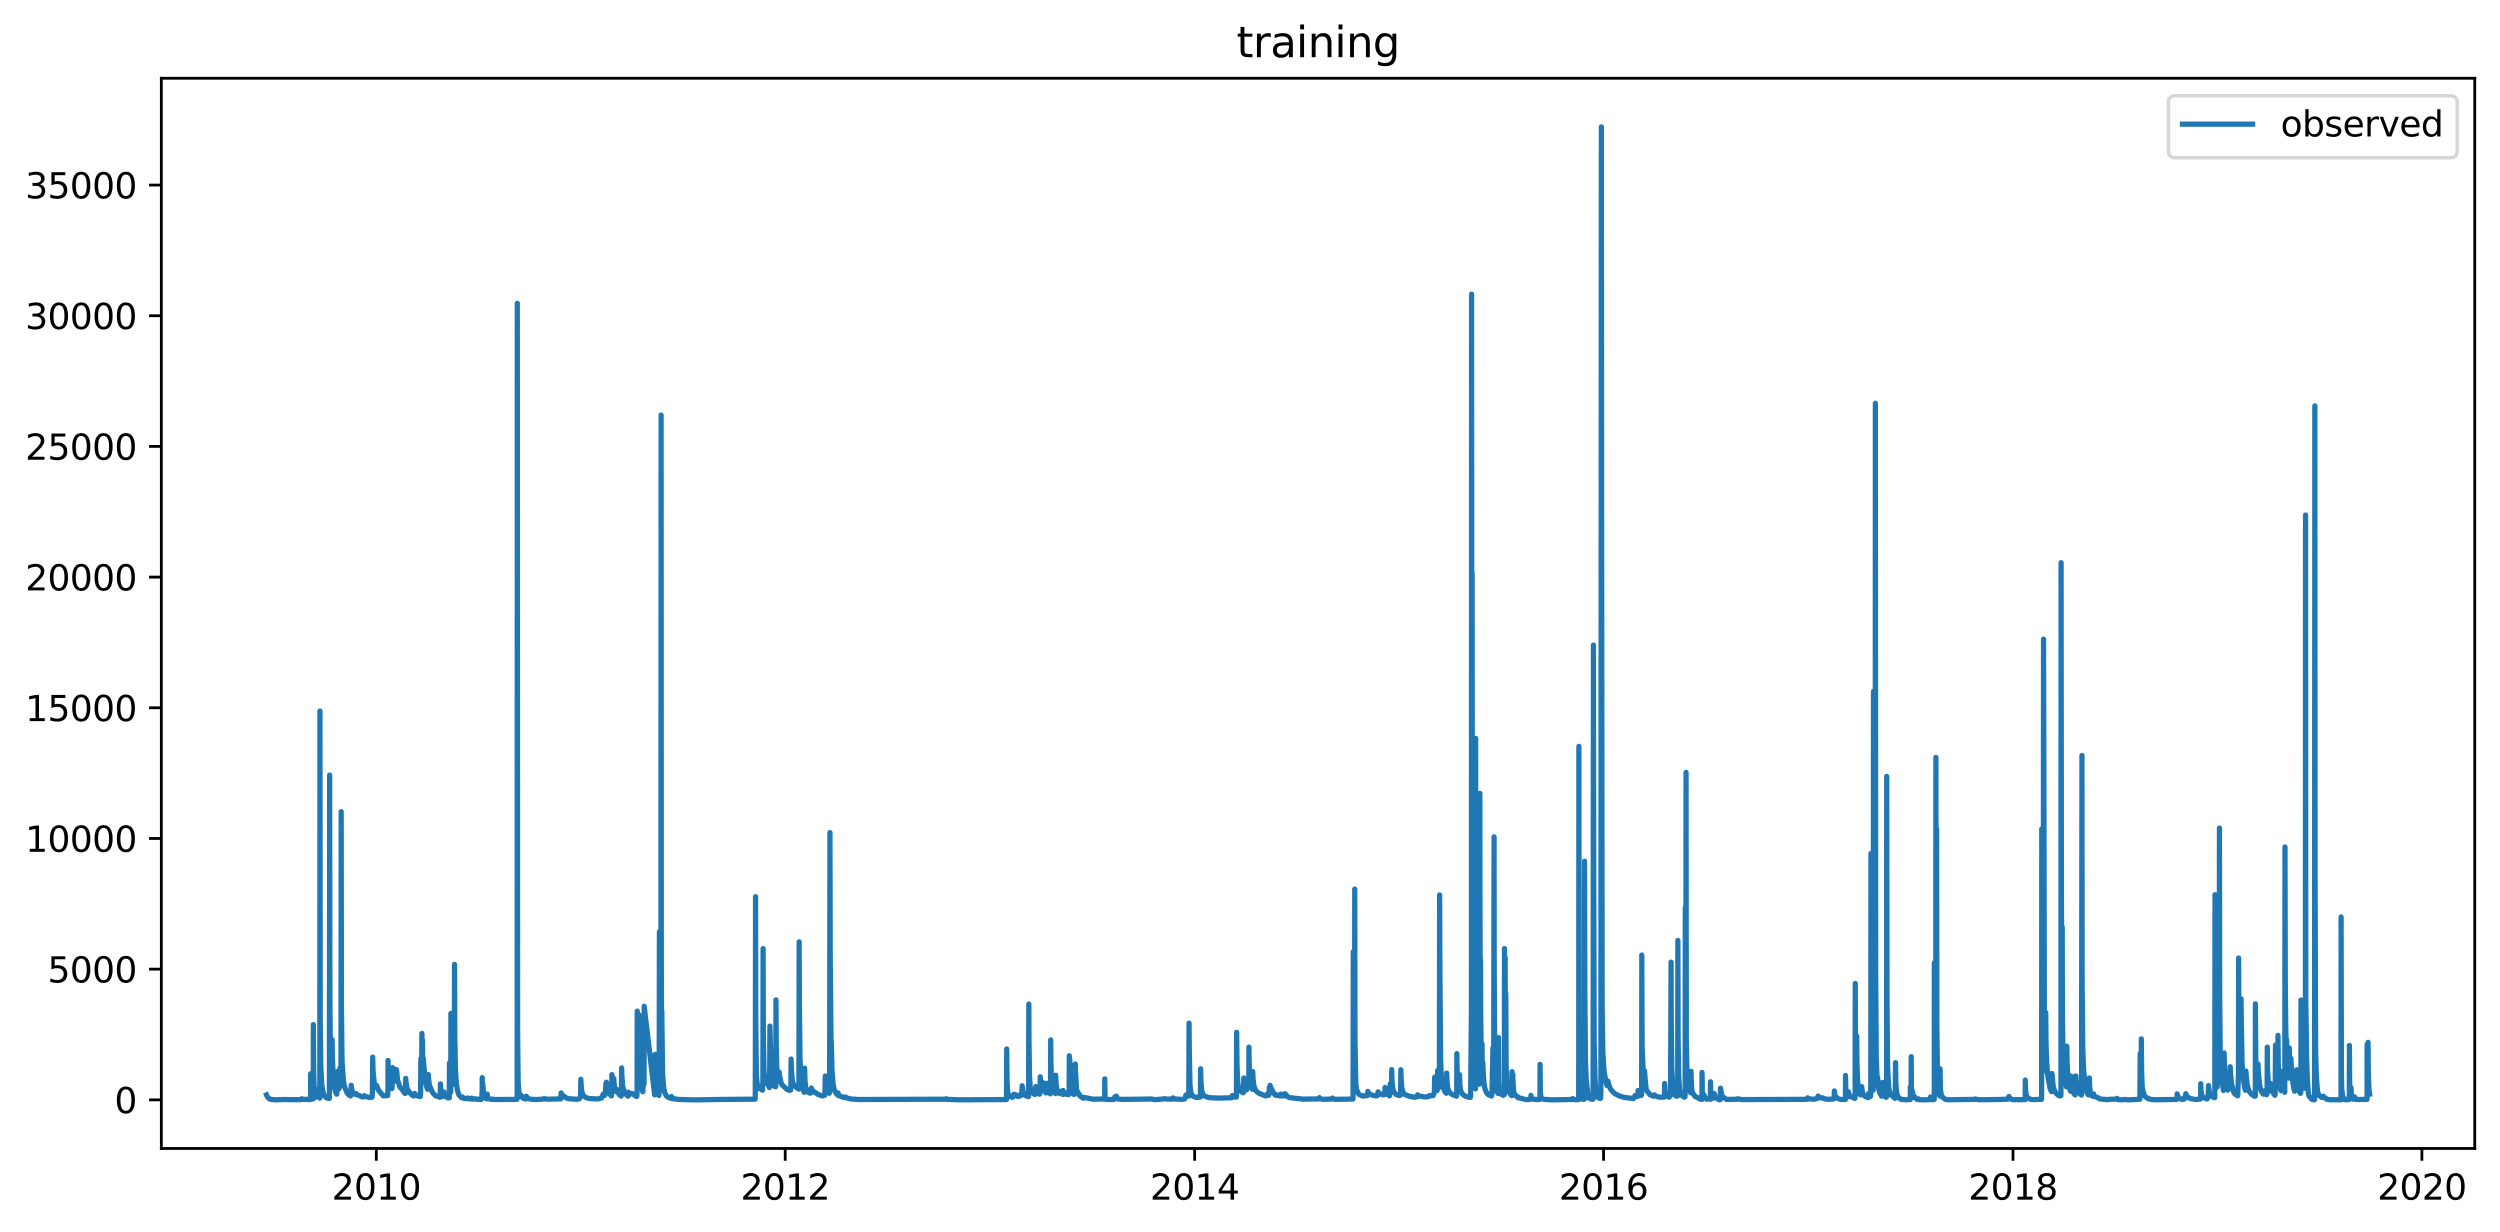<?xml version="1.0" encoding="utf-8" standalone="no"?>
<!DOCTYPE svg PUBLIC "-//W3C//DTD SVG 1.1//EN"
  "http://www.w3.org/Graphics/SVG/1.1/DTD/svg11.dtd">
<svg xmlns:xlink="http://www.w3.org/1999/xlink" width="713.023pt" height="351.436pt" viewBox="0 0 713.023 351.436" xmlns="http://www.w3.org/2000/svg" version="1.1">
 <defs>
  <style type="text/css">*{stroke-linejoin: round; stroke-linecap: butt}</style>
 </defs>
 <g id="figure_1">
  <g id="patch_1">
   <path d="M 0 351.436 
L 713.023 351.436 
L 713.023 0 
L 0 0 
z
" style="fill: #ffffff"/>
  </g>
  <g id="axes_1">
   <g id="patch_2">
    <path d="M 46.013 327.558 
L 705.822 327.558 
L 705.822 22.318 
L 46.013 22.318 
z
" style="fill: #ffffff"/>
   </g>
   <g id="matplotlib.axis_1">
    <g id="xtick_1">
     <g id="line2d_1">
      <defs>
       <path id="m7efd24960d" d="M 0 0 
L 0 3.5 
" style="stroke: #000000; stroke-width: 0.8"/>
      </defs>
      <g>
       <use xlink:href="#m7efd24960d" x="107.329" y="327.558" style="stroke: #000000; stroke-width: 0.8"/>
      </g>
     </g>
     <g id="text_1">
      <!-- 2010 -->
      <g transform="translate(94.604 342.157) scale(0.1 -0.1)">
       <defs>
        <path id="DejaVuSans-32" d="M 1228 531 
L 3431 531 
L 3431 0 
L 469 0 
L 469 531 
Q 828 903 1448 1529 
Q 2069 2156 2228 2338 
Q 2531 2678 2651 2914 
Q 2772 3150 2772 3378 
Q 2772 3750 2511 3984 
Q 2250 4219 1831 4219 
Q 1534 4219 1204 4116 
Q 875 4013 500 3803 
L 500 4441 
Q 881 4594 1212 4672 
Q 1544 4750 1819 4750 
Q 2544 4750 2975 4387 
Q 3406 4025 3406 3419 
Q 3406 3131 3298 2873 
Q 3191 2616 2906 2266 
Q 2828 2175 2409 1742 
Q 1991 1309 1228 531 
z
" transform="scale(0.016)"/>
        <path id="DejaVuSans-30" d="M 2034 4250 
Q 1547 4250 1301 3770 
Q 1056 3291 1056 2328 
Q 1056 1369 1301 889 
Q 1547 409 2034 409 
Q 2525 409 2770 889 
Q 3016 1369 3016 2328 
Q 3016 3291 2770 3770 
Q 2525 4250 2034 4250 
z
M 2034 4750 
Q 2819 4750 3233 4129 
Q 3647 3509 3647 2328 
Q 3647 1150 3233 529 
Q 2819 -91 2034 -91 
Q 1250 -91 836 529 
Q 422 1150 422 2328 
Q 422 3509 836 4129 
Q 1250 4750 2034 4750 
z
" transform="scale(0.016)"/>
        <path id="DejaVuSans-31" d="M 794 531 
L 1825 531 
L 1825 4091 
L 703 3866 
L 703 4441 
L 1819 4666 
L 2450 4666 
L 2450 531 
L 3481 531 
L 3481 0 
L 794 0 
L 794 531 
z
" transform="scale(0.016)"/>
       </defs>
       <use xlink:href="#DejaVuSans-32"/>
       <use xlink:href="#DejaVuSans-30" x="63.623"/>
       <use xlink:href="#DejaVuSans-31" x="127.246"/>
       <use xlink:href="#DejaVuSans-30" x="190.869"/>
      </g>
     </g>
    </g>
    <g id="xtick_2">
     <g id="line2d_2">
      <g>
       <use xlink:href="#m7efd24960d" x="223.949" y="327.558" style="stroke: #000000; stroke-width: 0.8"/>
      </g>
     </g>
     <g id="text_2">
      <!-- 2012 -->
      <g transform="translate(211.224 342.157) scale(0.1 -0.1)">
       <use xlink:href="#DejaVuSans-32"/>
       <use xlink:href="#DejaVuSans-30" x="63.623"/>
       <use xlink:href="#DejaVuSans-31" x="127.246"/>
       <use xlink:href="#DejaVuSans-32" x="190.869"/>
      </g>
     </g>
    </g>
    <g id="xtick_3">
     <g id="line2d_3">
      <g>
       <use xlink:href="#m7efd24960d" x="340.728" y="327.558" style="stroke: #000000; stroke-width: 0.8"/>
      </g>
     </g>
     <g id="text_3">
      <!-- 2014 -->
      <g transform="translate(328.003 342.157) scale(0.1 -0.1)">
       <defs>
        <path id="DejaVuSans-34" d="M 2419 4116 
L 825 1625 
L 2419 1625 
L 2419 4116 
z
M 2253 4666 
L 3047 4666 
L 3047 1625 
L 3713 1625 
L 3713 1100 
L 3047 1100 
L 3047 0 
L 2419 0 
L 2419 1100 
L 313 1100 
L 313 1709 
L 2253 4666 
z
" transform="scale(0.016)"/>
       </defs>
       <use xlink:href="#DejaVuSans-32"/>
       <use xlink:href="#DejaVuSans-30" x="63.623"/>
       <use xlink:href="#DejaVuSans-31" x="127.246"/>
       <use xlink:href="#DejaVuSans-34" x="190.869"/>
      </g>
     </g>
    </g>
    <g id="xtick_4">
     <g id="line2d_4">
      <g>
       <use xlink:href="#m7efd24960d" x="457.348" y="327.558" style="stroke: #000000; stroke-width: 0.8"/>
      </g>
     </g>
     <g id="text_4">
      <!-- 2016 -->
      <g transform="translate(444.623 342.157) scale(0.1 -0.1)">
       <defs>
        <path id="DejaVuSans-36" d="M 2113 2584 
Q 1688 2584 1439 2293 
Q 1191 2003 1191 1497 
Q 1191 994 1439 701 
Q 1688 409 2113 409 
Q 2538 409 2786 701 
Q 3034 994 3034 1497 
Q 3034 2003 2786 2293 
Q 2538 2584 2113 2584 
z
M 3366 4563 
L 3366 3988 
Q 3128 4100 2886 4159 
Q 2644 4219 2406 4219 
Q 1781 4219 1451 3797 
Q 1122 3375 1075 2522 
Q 1259 2794 1537 2939 
Q 1816 3084 2150 3084 
Q 2853 3084 3261 2657 
Q 3669 2231 3669 1497 
Q 3669 778 3244 343 
Q 2819 -91 2113 -91 
Q 1303 -91 875 529 
Q 447 1150 447 2328 
Q 447 3434 972 4092 
Q 1497 4750 2381 4750 
Q 2619 4750 2861 4703 
Q 3103 4656 3366 4563 
z
" transform="scale(0.016)"/>
       </defs>
       <use xlink:href="#DejaVuSans-32"/>
       <use xlink:href="#DejaVuSans-30" x="63.623"/>
       <use xlink:href="#DejaVuSans-31" x="127.246"/>
       <use xlink:href="#DejaVuSans-36" x="190.869"/>
      </g>
     </g>
    </g>
    <g id="xtick_5">
     <g id="line2d_5">
      <g>
       <use xlink:href="#m7efd24960d" x="574.128" y="327.558" style="stroke: #000000; stroke-width: 0.8"/>
      </g>
     </g>
     <g id="text_5">
      <!-- 2018 -->
      <g transform="translate(561.403 342.157) scale(0.1 -0.1)">
       <defs>
        <path id="DejaVuSans-38" d="M 2034 2216 
Q 1584 2216 1326 1975 
Q 1069 1734 1069 1313 
Q 1069 891 1326 650 
Q 1584 409 2034 409 
Q 2484 409 2743 651 
Q 3003 894 3003 1313 
Q 3003 1734 2745 1975 
Q 2488 2216 2034 2216 
z
M 1403 2484 
Q 997 2584 770 2862 
Q 544 3141 544 3541 
Q 544 4100 942 4425 
Q 1341 4750 2034 4750 
Q 2731 4750 3128 4425 
Q 3525 4100 3525 3541 
Q 3525 3141 3298 2862 
Q 3072 2584 2669 2484 
Q 3125 2378 3379 2068 
Q 3634 1759 3634 1313 
Q 3634 634 3220 271 
Q 2806 -91 2034 -91 
Q 1263 -91 848 271 
Q 434 634 434 1313 
Q 434 1759 690 2068 
Q 947 2378 1403 2484 
z
M 1172 3481 
Q 1172 3119 1398 2916 
Q 1625 2713 2034 2713 
Q 2441 2713 2670 2916 
Q 2900 3119 2900 3481 
Q 2900 3844 2670 4047 
Q 2441 4250 2034 4250 
Q 1625 4250 1398 4047 
Q 1172 3844 1172 3481 
z
" transform="scale(0.016)"/>
       </defs>
       <use xlink:href="#DejaVuSans-32"/>
       <use xlink:href="#DejaVuSans-30" x="63.623"/>
       <use xlink:href="#DejaVuSans-31" x="127.246"/>
       <use xlink:href="#DejaVuSans-38" x="190.869"/>
      </g>
     </g>
    </g>
    <g id="xtick_6">
     <g id="line2d_6">
      <g>
       <use xlink:href="#m7efd24960d" x="690.748" y="327.558" style="stroke: #000000; stroke-width: 0.8"/>
      </g>
     </g>
     <g id="text_6">
      <!-- 2020 -->
      <g transform="translate(678.023 342.157) scale(0.1 -0.1)">
       <use xlink:href="#DejaVuSans-32"/>
       <use xlink:href="#DejaVuSans-30" x="63.623"/>
       <use xlink:href="#DejaVuSans-32" x="127.246"/>
       <use xlink:href="#DejaVuSans-30" x="190.869"/>
      </g>
     </g>
    </g>
   </g>
   <g id="matplotlib.axis_2">
    <g id="ytick_1">
     <g id="line2d_7">
      <defs>
       <path id="m8fa935d313" d="M 0 0 
L -3.5 0 
" style="stroke: #000000; stroke-width: 0.8"/>
      </defs>
      <g>
       <use xlink:href="#m8fa935d313" x="46.013" y="313.684" style="stroke: #000000; stroke-width: 0.8"/>
      </g>
     </g>
     <g id="text_7">
      <!-- 0 -->
      <g transform="translate(32.65 317.483) scale(0.1 -0.1)">
       <use xlink:href="#DejaVuSans-30"/>
      </g>
     </g>
    </g>
    <g id="ytick_2">
     <g id="line2d_8">
      <g>
       <use xlink:href="#m8fa935d313" x="46.013" y="276.411" style="stroke: #000000; stroke-width: 0.8"/>
      </g>
     </g>
     <g id="text_8">
      <!-- 5000 -->
      <g transform="translate(13.562 280.211) scale(0.1 -0.1)">
       <defs>
        <path id="DejaVuSans-35" d="M 691 4666 
L 3169 4666 
L 3169 4134 
L 1269 4134 
L 1269 2991 
Q 1406 3038 1543 3061 
Q 1681 3084 1819 3084 
Q 2600 3084 3056 2656 
Q 3513 2228 3513 1497 
Q 3513 744 3044 326 
Q 2575 -91 1722 -91 
Q 1428 -91 1123 -41 
Q 819 9 494 109 
L 494 744 
Q 775 591 1075 516 
Q 1375 441 1709 441 
Q 2250 441 2565 725 
Q 2881 1009 2881 1497 
Q 2881 1984 2565 2268 
Q 2250 2553 1709 2553 
Q 1456 2553 1204 2497 
Q 953 2441 691 2322 
L 691 4666 
z
" transform="scale(0.016)"/>
       </defs>
       <use xlink:href="#DejaVuSans-35"/>
       <use xlink:href="#DejaVuSans-30" x="63.623"/>
       <use xlink:href="#DejaVuSans-30" x="127.246"/>
       <use xlink:href="#DejaVuSans-30" x="190.869"/>
      </g>
     </g>
    </g>
    <g id="ytick_3">
     <g id="line2d_9">
      <g>
       <use xlink:href="#m8fa935d313" x="46.013" y="239.139" style="stroke: #000000; stroke-width: 0.8"/>
      </g>
     </g>
     <g id="text_9">
      <!-- 10000 -->
      <g transform="translate(7.2 242.939) scale(0.1 -0.1)">
       <use xlink:href="#DejaVuSans-31"/>
       <use xlink:href="#DejaVuSans-30" x="63.623"/>
       <use xlink:href="#DejaVuSans-30" x="127.246"/>
       <use xlink:href="#DejaVuSans-30" x="190.869"/>
       <use xlink:href="#DejaVuSans-30" x="254.492"/>
      </g>
     </g>
    </g>
    <g id="ytick_4">
     <g id="line2d_10">
      <g>
       <use xlink:href="#m8fa935d313" x="46.013" y="201.867" style="stroke: #000000; stroke-width: 0.8"/>
      </g>
     </g>
     <g id="text_10">
      <!-- 15000 -->
      <g transform="translate(7.2 205.666) scale(0.1 -0.1)">
       <use xlink:href="#DejaVuSans-31"/>
       <use xlink:href="#DejaVuSans-35" x="63.623"/>
       <use xlink:href="#DejaVuSans-30" x="127.246"/>
       <use xlink:href="#DejaVuSans-30" x="190.869"/>
       <use xlink:href="#DejaVuSans-30" x="254.492"/>
      </g>
     </g>
    </g>
    <g id="ytick_5">
     <g id="line2d_11">
      <g>
       <use xlink:href="#m8fa935d313" x="46.013" y="164.595" style="stroke: #000000; stroke-width: 0.8"/>
      </g>
     </g>
     <g id="text_11">
      <!-- 20000 -->
      <g transform="translate(7.2 168.394) scale(0.1 -0.1)">
       <use xlink:href="#DejaVuSans-32"/>
       <use xlink:href="#DejaVuSans-30" x="63.623"/>
       <use xlink:href="#DejaVuSans-30" x="127.246"/>
       <use xlink:href="#DejaVuSans-30" x="190.869"/>
       <use xlink:href="#DejaVuSans-30" x="254.492"/>
      </g>
     </g>
    </g>
    <g id="ytick_6">
     <g id="line2d_12">
      <g>
       <use xlink:href="#m8fa935d313" x="46.013" y="127.323" style="stroke: #000000; stroke-width: 0.8"/>
      </g>
     </g>
     <g id="text_12">
      <!-- 25000 -->
      <g transform="translate(7.2 131.122) scale(0.1 -0.1)">
       <use xlink:href="#DejaVuSans-32"/>
       <use xlink:href="#DejaVuSans-35" x="63.623"/>
       <use xlink:href="#DejaVuSans-30" x="127.246"/>
       <use xlink:href="#DejaVuSans-30" x="190.869"/>
       <use xlink:href="#DejaVuSans-30" x="254.492"/>
      </g>
     </g>
    </g>
    <g id="ytick_7">
     <g id="line2d_13">
      <g>
       <use xlink:href="#m8fa935d313" x="46.013" y="90.051" style="stroke: #000000; stroke-width: 0.8"/>
      </g>
     </g>
     <g id="text_13">
      <!-- 30000 -->
      <g transform="translate(7.2 93.85) scale(0.1 -0.1)">
       <defs>
        <path id="DejaVuSans-33" d="M 2597 2516 
Q 3050 2419 3304 2112 
Q 3559 1806 3559 1356 
Q 3559 666 3084 287 
Q 2609 -91 1734 -91 
Q 1441 -91 1130 -33 
Q 819 25 488 141 
L 488 750 
Q 750 597 1062 519 
Q 1375 441 1716 441 
Q 2309 441 2620 675 
Q 2931 909 2931 1356 
Q 2931 1769 2642 2001 
Q 2353 2234 1838 2234 
L 1294 2234 
L 1294 2753 
L 1863 2753 
Q 2328 2753 2575 2939 
Q 2822 3125 2822 3475 
Q 2822 3834 2567 4026 
Q 2313 4219 1838 4219 
Q 1578 4219 1281 4162 
Q 984 4106 628 3988 
L 628 4550 
Q 988 4650 1302 4700 
Q 1616 4750 1894 4750 
Q 2613 4750 3031 4423 
Q 3450 4097 3450 3541 
Q 3450 3153 3228 2886 
Q 3006 2619 2597 2516 
z
" transform="scale(0.016)"/>
       </defs>
       <use xlink:href="#DejaVuSans-33"/>
       <use xlink:href="#DejaVuSans-30" x="63.623"/>
       <use xlink:href="#DejaVuSans-30" x="127.246"/>
       <use xlink:href="#DejaVuSans-30" x="190.869"/>
       <use xlink:href="#DejaVuSans-30" x="254.492"/>
      </g>
     </g>
    </g>
    <g id="ytick_8">
     <g id="line2d_14">
      <g>
       <use xlink:href="#m8fa935d313" x="46.013" y="52.779" style="stroke: #000000; stroke-width: 0.8"/>
      </g>
     </g>
     <g id="text_14">
      <!-- 35000 -->
      <g transform="translate(7.2 56.578) scale(0.1 -0.1)">
       <use xlink:href="#DejaVuSans-33"/>
       <use xlink:href="#DejaVuSans-35" x="63.623"/>
       <use xlink:href="#DejaVuSans-30" x="127.246"/>
       <use xlink:href="#DejaVuSans-30" x="190.869"/>
       <use xlink:href="#DejaVuSans-30" x="254.492"/>
      </g>
     </g>
    </g>
   </g>
   <g id="line2d_15">
    <path d="M 76.004 312.293 
L 76.27 312.893 
L 76.956 313.495 
L 78.493 313.684 
L 81.209 313.579 
L 81.336 313.579 
L 82.327 313.634 
L 84.065 313.619 
L 85.815 313.64 
L 86.002 313.544 
L 86.075 313.363 
L 86.142 313.443 
L 86.335 313.515 
L 86.561 313.56 
L 87.306 313.589 
L 87.32 313.485 
L 87.42 313.547 
L 87.985 313.62 
L 88.551 313.575 
L 88.584 313.506 
L 88.591 313.51 
L 88.604 306.253 
L 88.698 312.232 
L 88.718 312.495 
L 88.764 312.107 
L 88.777 311.395 
L 88.864 312.67 
L 89.17 313.372 
L 89.303 313.432 
L 89.337 313.363 
L 89.357 312.91 
L 89.37 292.233 
L 89.47 306.061 
L 89.649 311.963 
L 89.829 312.797 
L 90.022 312.48 
L 90.042 312.513 
L 90.275 312.912 
L 90.082 312.465 
L 90.342 312.709 
L 90.462 311.129 
L 90.488 310.791 
L 90.568 311.168 
L 91.054 313.066 
L 91.194 313.199 
L 91.2 313.069 
L 91.22 302.793 
L 91.254 202.799 
L 91.334 291.376 
L 91.5 304.384 
L 91.753 309.181 
L 92.079 311.356 
L 92.545 312.536 
L 92.931 312.974 
L 93.078 313.082 
L 93.271 313.178 
L 93.923 313.284 
L 93.949 312.659 
L 94.016 221.062 
L 94.089 283.81 
L 94.249 303.583 
L 94.489 308.348 
L 94.602 309.203 
L 94.615 308.825 
L 94.715 298.961 
L 94.728 296.538 
L 94.808 301.812 
L 95.001 306.438 
L 95.374 310.225 
L 95.78 311.621 
L 95.853 311.786 
L 96.026 312.073 
L 96.053 311.926 
L 96.1 311.056 
L 96.193 305.633 
L 96.286 307.431 
L 96.526 309.906 
L 96.659 310.523 
L 96.712 310.407 
L 96.765 310.16 
L 96.898 307.45 
L 96.978 304.589 
L 97.038 305.484 
L 97.238 308.07 
L 97.244 308.011 
L 97.278 278.219 
L 97.311 231.499 
L 97.378 286.438 
L 97.551 302.576 
L 97.897 307.856 
L 98.216 309.813 
L 99.028 311.772 
L 99.108 311.872 
L 99.481 312.282 
L 99.84 312.521 
L 99.967 312.58 
L 99.993 312.495 
L 100.133 311.112 
L 100.16 309.539 
L 100.246 310.355 
L 100.559 311.477 
L 100.932 311.893 
L 101.065 311.924 
L 101.298 312.148 
L 101.325 312.036 
L 101.411 312.077 
L 101.478 312.068 
L 101.504 312.025 
L 101.578 311.887 
L 101.631 311.967 
L 101.95 312.29 
L 102.19 312.39 
L 102.33 312.413 
L 103.388 312.879 
L 103.768 312.774 
L 103.887 312.491 
L 103.974 312.573 
L 104.327 312.804 
L 104.68 312.819 
L 104.893 312.893 
L 105.365 312.999 
L 105.572 313.029 
L 106.084 312.925 
L 106.171 312.625 
L 106.217 311.171 
L 106.297 301.514 
L 106.397 305.409 
L 106.783 309.271 
L 107.003 309.994 
L 107.122 310.113 
L 107.156 310.07 
L 107.256 309.971 
L 107.349 309.517 
L 107.422 309.636 
L 107.542 309.914 
L 107.755 310.456 
L 107.908 310.776 
L 108.001 311 
L 109.339 312.565 
L 110.57 312.457 
L 110.644 310.342 
L 110.67 302.446 
L 110.764 306.388 
L 110.97 308.905 
L 111.07 308.18 
L 111.13 306.477 
L 111.203 307.258 
L 111.489 309.505 
L 111.789 310.476 
L 111.855 309.82 
L 111.928 306.233 
L 111.988 304.515 
L 112.048 305.316 
L 112.261 307.644 
L 112.461 308.391 
L 112.501 308.406 
L 112.527 308.339 
L 112.541 308.339 
L 112.727 307.474 
L 112.767 307.644 
L 112.854 307.966 
L 112.887 307.75 
L 112.953 306.755 
L 113.007 305.018 
L 113.107 305.409 
L 113.433 308.406 
L 113.706 308.862 
L 113.912 309.718 
L 114.145 310.113 
L 114.291 310.344 
L 114.345 310.292 
L 114.458 310.396 
L 115.37 311.716 
L 115.496 311.824 
L 115.569 311.872 
L 115.576 311.82 
L 115.696 308.315 
L 115.716 307.549 
L 115.796 308.689 
L 116.009 310.076 
L 116.235 310.733 
L 117.021 311.846 
L 117.127 311.954 
L 117.54 312.312 
L 117.873 312.521 
L 118.019 312.592 
L 118.046 312.506 
L 118.259 311.85 
L 118.372 312.025 
L 118.678 312.323 
L 118.891 312.431 
L 119.184 312.595 
L 119.863 312.726 
L 119.869 312.701 
L 119.943 312.047 
L 119.989 307.409 
L 120.023 301.943 
L 120.109 303.881 
L 120.242 304.813 
L 120.262 304.421 
L 120.309 296.762 
L 120.329 294.749 
L 120.395 299.874 
L 120.429 301.086 
L 120.462 298.868 
L 120.482 296.557 
L 120.555 301.123 
L 120.635 303.191 
L 120.682 302.297 
L 120.735 301.98 
L 120.768 302.446 
L 121.167 307.286 
L 121.534 309.427 
L 121.873 310.441 
L 121.986 310.679 
L 122.026 310.523 
L 122.066 310.337 
L 122.119 308.799 
L 122.153 306.477 
L 122.232 307.726 
L 122.465 309.353 
L 122.698 310.053 
L 122.738 310.152 
L 123.258 311.395 
L 123.471 311.716 
L 123.89 312.208 
L 124.236 312.524 
L 124.409 312.618 
L 124.536 312.618 
L 124.902 312.726 
L 125.441 312.963 
L 125.454 312.908 
L 125.574 312.196 
L 125.607 309.136 
L 125.7 310.54 
L 125.94 311.988 
L 126.26 312.554 
L 126.473 312.744 
L 126.486 312.726 
L 126.586 312.621 
L 126.612 312.223 
L 126.632 311.44 
L 126.726 311.809 
L 127.045 312.565 
L 127.691 313.122 
L 128.004 313.133 
L 128.143 313.122 
L 128.19 303.191 
L 128.263 308.51 
L 128.456 311.311 
L 128.536 311.529 
L 128.543 311.162 
L 128.556 309.375 
L 128.609 289.028 
L 128.696 302.427 
L 128.729 297.284 
L 128.742 292.532 
L 128.796 298.924 
L 128.842 294.712 
L 128.902 290.724 
L 128.869 295.159 
L 128.935 295.066 
L 129.015 301.197 
L 129.069 299.203 
L 129.082 297.768 
L 129.155 302.166 
L 129.475 308.68 
L 129.548 309.189 
L 129.568 308.631 
L 129.634 275.051 
L 129.721 296.035 
L 129.887 304.776 
L 130.107 308.568 
L 130.473 311.078 
L 130.766 311.984 
L 130.959 312.366 
L 131.518 312.963 
L 131.698 313.072 
L 131.891 313.159 
L 131.904 312.877 
L 132.004 313.102 
L 132.217 313.237 
L 133.189 313.347 
L 133.329 313.363 
L 133.335 313.325 
L 133.369 313.135 
L 133.455 313.199 
L 133.642 313.303 
L 133.828 313.359 
L 134.254 313.472 
L 134.514 313.426 
L 134.54 313.187 
L 134.633 313.299 
L 134.86 313.487 
L 135.505 313.381 
L 135.599 313.439 
L 135.891 313.487 
L 136.045 313.469 
L 136.564 313.554 
L 137.256 313.558 
L 137.269 313.142 
L 137.369 313.369 
L 137.389 313.387 
L 137.396 313.337 
L 137.522 310.929 
L 137.529 307.36 
L 137.582 311.522 
L 137.629 311.278 
L 137.655 311.751 
L 137.662 311.278 
L 137.675 308.848 
L 137.775 310.342 
L 137.982 312.469 
L 138.201 313.026 
L 138.747 313.329 
L 138.933 313.407 
L 138.96 312.049 
L 139.067 312.759 
L 139.273 313.242 
L 139.466 313.395 
L 140.331 313.578 
L 140.438 313.548 
L 140.444 313.513 
L 140.471 313.444 
L 140.551 313.51 
L 140.884 313.596 
L 147.32 313.557 
L 147.334 313.288 
L 147.434 313.471 
L 147.467 313.498 
L 147.493 313.417 
L 147.5 313.227 
L 147.513 252.408 
L 147.54 86.51 
L 147.62 293.557 
L 147.78 308.704 
L 147.986 311.406 
L 148.312 312.726 
L 148.352 312.51 
L 148.425 312.633 
L 148.539 312.543 
L 148.612 312.372 
L 148.658 312.469 
L 148.925 312.974 
L 149.191 313.208 
L 149.896 313.45 
L 149.91 313.363 
L 150.05 312.87 
L 150.07 312.651 
L 150.163 312.785 
L 150.555 313.229 
L 150.868 313.37 
L 151.308 313.482 
L 151.527 313.514 
L 152.945 313.6 
L 154.769 313.49 
L 155.182 313.333 
L 155.581 313.45 
L 156.393 313.496 
L 159.934 313.409 
L 160.047 311.721 
L 160.101 311.921 
L 160.407 312.8 
L 160.447 312.856 
L 160.52 312.767 
L 160.573 312.659 
L 160.84 312.603 
L 160.853 312.629 
L 161.432 313.113 
L 161.519 313.155 
L 162.158 313.346 
L 164.441 313.526 
L 164.634 313.526 
L 165.313 313.323 
L 165.373 313.056 
L 165.552 312.636 
L 165.579 312.521 
L 165.606 311.125 
L 165.665 307.821 
L 165.725 309.218 
L 165.925 311.315 
L 166.344 312.431 
L 166.983 312.982 
L 168.068 313.319 
L 170.451 313.43 
L 170.671 313.409 
L 170.857 313.351 
L 171.137 313.261 
L 171.583 313.171 
L 172.056 312.051 
L 172.062 312.068 
L 172.428 312.413 
L 172.475 312.36 
L 172.641 311.87 
L 172.781 309.791 
L 172.821 308.913 
L 172.908 309.039 
L 172.954 308.665 
L 173.007 309.105 
L 173.673 311.738 
L 173.906 312.031 
L 174.379 312.554 
L 174.385 312.543 
L 174.472 311.606 
L 174.512 306.496 
L 174.645 309.151 
L 174.905 310.672 
L 174.931 310.745 
L 174.938 310.648 
L 175.044 307.565 
L 175.098 308.439 
L 175.324 310.251 
L 175.71 311.321 
L 175.836 311.35 
L 175.843 311.356 
L 175.863 311.235 
L 175.903 310.717 
L 175.983 311.028 
L 176.242 311.641 
L 176.808 312.375 
L 177.161 312.614 
L 177.208 312.439 
L 177.234 311.688 
L 177.301 304.589 
L 177.367 306.848 
L 177.594 309.88 
L 178.146 311.608 
L 178.632 312.208 
L 178.918 312.491 
L 179.085 312.633 
L 179.091 312.606 
L 179.185 312.085 
L 179.264 311.499 
L 179.364 311.738 
L 179.71 312.118 
L 179.89 311.887 
L 179.937 311.941 
L 180.07 311.941 
L 180.083 311.921 
L 180.343 311.893 
L 180.529 312.062 
L 180.709 312.17 
L 181.554 312.737 
L 181.654 312.64 
L 181.694 311.572 
L 181.727 298.57 
L 181.747 288.376 
L 181.834 301.961 
L 182.047 307.968 
L 182.266 309.807 
L 182.286 309.14 
L 182.34 291.712 
L 182.353 289.513 
L 182.42 300.117 
L 182.633 307.099 
L 182.872 309.3 
L 183.118 310.515 
L 183.331 311.373 
L 183.358 311.24 
L 183.465 308.704 
L 183.505 307.89 
L 183.571 308.855 
L 183.631 309.375 
L 183.678 308.971 
L 183.691 307.625 
L 183.718 286.997 
L 186.713 312.254 
L 186.72 312.25 
L 186.773 307.444 
L 186.813 300.713 
L 186.886 305.968 
L 187.072 309.733 
L 187.332 311.224 
L 187.924 312.446 
L 187.971 312.122 
L 187.998 311.065 
L 188.071 265.752 
L 188.144 294.898 
L 188.304 305.577 
L 188.397 307.23 
L 188.417 306.32 
L 188.49 306.486 
L 188.497 304.6 
L 188.557 118.378 
L 188.61 273.281 
L 188.677 291.749 
L 188.743 288.283 
L 188.976 305.894 
L 189.209 309.435 
L 189.415 310.858 
L 189.622 311.764 
L 190.041 312.521 
L 190.341 312.804 
L 190.494 312.937 
L 191.492 313.303 
L 191.499 313.267 
L 191.519 312.744 
L 191.605 313.301 
L 192.238 313.436 
L 192.244 313.384 
L 192.251 313.305 
L 192.351 313.388 
L 192.95 313.499 
L 193.469 313.557 
L 196.371 313.668 
L 199.387 313.684 
L 204.04 313.594 
L 204.153 313.59 
L 215.355 313.488 
L 215.402 312.845 
L 215.442 301.142 
L 215.489 255.744 
L 215.555 291.208 
L 215.721 306.563 
L 215.928 308.957 
L 216.214 309.941 
L 216.487 310.471 
L 216.567 310.374 
L 216.693 310.158 
L 216.727 310.193 
L 217.206 310.791 
L 217.372 310.886 
L 217.426 310.933 
L 217.452 310.814 
L 217.579 308.73 
L 217.599 299.576 
L 217.645 270.56 
L 217.712 294.172 
L 217.885 305.279 
L 218.091 308.001 
L 218.271 308.89 
L 218.304 308.823 
L 218.377 308.238 
L 218.464 306.96 
L 218.53 307.493 
L 218.75 308.719 
L 219.436 310.18 
L 219.442 310.173 
L 219.502 309.634 
L 219.556 299.576 
L 219.582 292.662 
L 219.675 295.905 
L 219.908 305.502 
L 220.281 308.428 
L 220.541 309.226 
L 220.72 309.584 
L 220.9 309.845 
L 220.907 309.837 
L 221.107 309.941 
L 221.213 309.934 
L 221.226 309.912 
L 221.266 308.615 
L 221.313 285.189 
L 221.386 298.122 
L 221.572 305.111 
L 221.872 307.804 
L 222.032 308.367 
L 222.072 308.272 
L 222.118 307.908 
L 222.198 305.707 
L 222.311 306.839 
L 222.797 308.928 
L 223.044 309.375 
L 223.13 309.479 
L 223.33 309.658 
L 224.335 310.62 
L 224.495 310.722 
L 224.641 310.791 
L 224.954 310.897 
L 225.22 310.978 
L 225.513 310.87 
L 225.566 309.44 
L 225.626 302.055 
L 225.739 305.26 
L 225.959 308.018 
L 226.185 308.928 
L 226.458 309.464 
L 227.443 310.407 
L 227.53 310.441 
L 227.537 310.456 
L 227.696 310.545 
L 227.809 310.625 
L 227.829 310.538 
L 227.856 309.222 
L 227.923 268.64 
L 227.996 286.344 
L 228.169 301.887 
L 228.402 307.118 
L 229.001 310.534 
L 229.274 311.339 
L 229.36 311.548 
L 229.414 311.455 
L 229.44 311.335 
L 229.46 310.104 
L 229.474 310.126 
L 229.494 304.645 
L 229.593 308.206 
L 229.8 310.186 
L 229.999 310.825 
L 230.126 311.073 
L 230.512 311.511 
L 230.519 311.499 
L 230.585 311.559 
L 230.605 311.57 
L 231.051 311.801 
L 231.231 311.708 
L 231.404 310.314 
L 231.524 310.784 
L 232.243 311.522 
L 232.276 311.471 
L 232.336 311.455 
L 232.376 311.499 
L 233.368 312.193 
L 233.767 312.293 
L 233.927 312.349 
L 234.186 312.457 
L 234.632 312.58 
L 234.805 312.476 
L 235.078 312.331 
L 235.218 312.372 
L 235.245 312.319 
L 235.285 311.445 
L 235.378 306.894 
L 235.424 307.932 
L 235.617 310.21 
L 236.017 311.328 
L 236.083 311.417 
L 236.256 311.619 
L 236.503 311.835 
L 236.596 311.529 
L 236.616 308.741 
L 236.709 237.462 
L 236.789 273.597 
L 237.029 297.862 
L 237.089 297.023 
L 237.295 305.297 
L 237.568 308.935 
L 237.807 310.271 
L 237.881 310.583 
L 238.054 311.106 
L 238.446 311.798 
L 238.959 312.372 
L 238.966 312.299 
L 239.032 311.716 
L 239.079 312.096 
L 239.305 312.401 
L 239.452 312.51 
L 239.658 312.644 
L 240.164 312.841 
L 240.17 312.815 
L 240.284 312.841 
L 240.53 312.952 
L 240.829 313.043 
L 240.849 312.968 
L 240.896 312.897 
L 240.963 312.96 
L 241.049 312.882 
L 241.162 312.875 
L 241.176 312.893 
L 241.362 313.04 
L 241.588 313.15 
L 242.706 313.439 
L 243.519 313.487 
L 243.738 313.485 
L 243.958 313.515 
L 244.637 313.59 
L 269.851 313.503 
L 269.878 313.364 
L 269.971 313.476 
L 270.071 313.539 
L 270.324 313.554 
L 273.432 313.665 
L 275.795 313.666 
L 287.058 313.598 
L 287.125 299.185 
L 287.211 308.197 
L 287.417 311.704 
L 287.437 311.68 
L 287.617 312.273 
L 287.73 312.439 
L 287.843 312.58 
L 287.744 312.413 
L 287.863 312.571 
L 287.883 312.603 
L 287.957 312.58 
L 288.07 312.711 
L 288.076 312.655 
L 288.196 312.804 
L 288.21 312.767 
L 288.243 312.729 
L 288.263 312.838 
L 288.316 312.795 
L 288.443 312.888 
L 288.329 312.78 
L 288.469 312.862 
L 288.562 312.824 
L 288.582 312.855 
L 288.622 312.929 
L 288.695 312.867 
L 288.862 312.903 
L 288.875 312.88 
L 288.982 312.701 
L 288.922 312.905 
L 288.995 312.722 
L 289.002 312.754 
L 289.055 312.498 
L 289.175 312.088 
L 289.195 312.15 
L 289.295 312.306 
L 289.315 312.269 
L 289.374 312.23 
L 289.348 312.321 
L 289.414 312.254 
L 289.421 312.314 
L 289.494 312.155 
L 289.521 312.26 
L 289.574 312.161 
L 289.548 312.28 
L 289.641 312.187 
L 289.687 312.267 
L 289.78 312.401 
L 289.701 312.243 
L 289.807 312.368 
L 289.82 312.346 
L 290.113 312.64 
L 290.12 312.543 
L 290.18 312.662 
L 290.226 312.597 
L 290.253 312.569 
L 290.286 312.688 
L 290.313 312.627 
L 290.32 312.718 
L 290.419 312.614 
L 290.426 312.67 
L 290.479 312.675 
L 290.499 312.592 
L 290.519 312.647 
L 290.579 312.528 
L 290.633 312.582 
L 290.746 312.528 
L 290.712 312.634 
L 290.759 312.556 
L 291.065 312.116 
L 290.772 312.577 
L 291.112 312.148 
L 291.245 312.329 
L 291.351 312.249 
L 291.298 312.396 
L 291.358 312.264 
L 291.398 312.157 
L 291.531 309.673 
L 291.624 310.419 
L 291.811 311.524 
L 291.844 311.492 
L 291.864 311.57 
L 291.977 311.915 
L 291.984 311.874 
L 292.024 311.904 
L 292.11 312.148 
L 292.144 312.126 
L 292.17 312.092 
L 292.203 312.209 
L 292.21 312.161 
L 292.23 312.155 
L 292.323 312.329 
L 292.33 312.256 
L 292.363 312.368 
L 292.43 312.308 
L 292.576 312.483 
L 292.609 312.428 
L 292.656 312.562 
L 292.683 312.523 
L 292.789 312.625 
L 292.696 312.495 
L 292.796 312.551 
L 292.849 312.569 
L 292.809 312.59 
L 292.869 312.618 
L 292.969 312.677 
L 292.896 312.593 
L 292.982 312.662 
L 293.288 312.782 
L 293.315 312.677 
L 293.348 312.15 
L 293.435 286.363 
L 293.475 296.427 
L 293.628 307.044 
L 293.814 309.839 
L 294.041 311.151 
L 294.061 311.084 
L 294.067 311.067 
L 294.1 311.259 
L 294.127 311.184 
L 294.287 311.512 
L 294.307 311.471 
L 294.32 311.609 
L 294.347 311.552 
L 294.473 311.751 
L 294.926 311.969 
L 294.933 311.93 
L 295.059 312.137 
L 295.225 312.122 
L 295.432 309.889 
L 295.538 310.419 
L 295.678 311.007 
L 295.685 310.911 
L 295.765 311.205 
L 295.771 311.14 
L 295.898 311.501 
L 295.911 311.427 
L 296.024 311.645 
L 296.037 311.596 
L 296.144 311.762 
L 296.151 311.712 
L 296.204 311.95 
L 296.244 311.852 
L 296.33 311.949 
L 296.257 311.829 
L 296.364 311.908 
L 296.37 311.883 
L 296.417 312.006 
L 296.444 311.984 
L 296.45 312.081 
L 296.543 311.885 
L 296.557 311.958 
L 296.61 311.818 
L 296.67 311.166 
L 296.69 307.109 
L 296.783 309.073 
L 297.003 310.668 
L 297.009 310.62 
L 297.063 310.912 
L 297.096 310.776 
L 297.103 310.935 
L 297.189 310.665 
L 297.242 308.592 
L 297.322 309.425 
L 297.415 309.886 
L 297.455 309.832 
L 297.462 309.748 
L 297.535 310.137 
L 297.542 310.117 
L 297.548 310.064 
L 297.608 310.424 
L 297.615 310.342 
L 297.728 310.842 
L 297.748 310.733 
L 297.955 311.244 
L 297.961 311.168 
L 298.054 311.363 
L 298.061 311.302 
L 298.128 311.436 
L 298.148 311.421 
L 298.261 311.593 
L 298.274 311.57 
L 298.361 311.721 
L 298.374 311.503 
L 298.381 311.589 
L 298.514 308.965 
L 298.6 309.915 
L 298.767 310.793 
L 298.773 310.763 
L 298.827 310.959 
L 298.84 310.959 
L 299.286 311.708 
L 299.306 311.663 
L 299.312 311.635 
L 299.379 311.827 
L 299.392 311.717 
L 299.499 311.939 
L 299.519 311.908 
L 299.552 311.965 
L 299.605 310.979 
L 299.672 296.588 
L 299.738 303.322 
L 299.938 309.066 
L 299.951 308.972 
L 300.125 310.329 
L 301.003 311.895 
L 301.01 311.837 
L 301.083 311.6 
L 301.103 306.662 
L 301.203 309.058 
L 301.429 310.674 
L 301.755 311.527 
L 302.035 311.82 
L 302.121 311.608 
L 302.255 311.462 
L 302.268 311.511 
L 302.321 311.313 
L 302.354 311.276 
L 302.401 311.373 
L 302.414 311.365 
L 302.627 311.734 
L 303.06 312.15 
L 303.067 312.085 
L 303.193 311.011 
L 303.266 311.386 
L 303.479 311.837 
L 303.493 311.805 
L 303.499 311.781 
L 303.559 311.87 
L 303.579 311.868 
L 303.592 311.861 
L 303.699 311.978 
L 303.706 311.947 
L 303.746 312.029 
L 303.792 312.018 
L 303.925 312.105 
L 304.019 312.057 
L 304.038 312.068 
L 304.065 312.101 
L 304.078 311.99 
L 304.105 311.711 
L 304.192 311.818 
L 304.358 311.982 
L 304.365 311.973 
L 304.484 312.107 
L 304.524 312.079 
L 304.624 312.103 
L 304.724 312.2 
L 304.744 312.193 
L 304.764 312.211 
L 304.924 311.809 
L 304.95 307.17 
L 304.97 301.104 
L 306.055 311.855 
L 306.069 311.833 
L 306.095 311.801 
L 306.109 311.965 
L 306.129 311.85 
L 306.188 312.109 
L 306.248 312.103 
L 306.275 311.973 
L 306.322 312.113 
L 306.362 312.025 
L 306.408 312.111 
L 306.455 311.99 
L 306.461 312.086 
L 306.681 303.471 
L 306.728 305.316 
L 307.047 310.743 
L 307.373 311.675 
L 307.42 311.542 
L 307.427 311.477 
L 307.486 311.712 
L 307.513 311.663 
L 307.553 311.79 
L 307.566 311.768 
L 307.719 312.168 
L 307.726 312.053 
L 307.793 312.271 
L 307.826 312.249 
L 307.946 312.448 
L 307.959 312.401 
L 307.972 312.526 
L 308.046 312.495 
L 308.145 312.674 
L 308.172 312.614 
L 308.685 313.075 
L 308.691 313.007 
L 308.771 313.094 
L 308.791 313.086 
L 308.958 313.199 
L 308.971 313.175 
L 308.997 313.213 
L 309.091 313.155 
L 309.191 313.063 
L 309.217 313.013 
L 309.29 313.151 
L 309.297 313.061 
L 309.37 313.149 
L 309.337 313.005 
L 309.404 313.075 
L 309.437 313.133 
L 309.443 313.04 
L 311.733 313.496 
L 315.035 313.443 
L 315.075 312.129 
L 315.088 307.724 
L 315.181 313.261 
L 315.341 313.557 
L 315.68 313.588 
L 317.751 313.578 
L 317.93 312.956 
L 317.944 312.841 
L 318.03 313.113 
L 318.157 313.215 
L 318.33 313.294 
L 318.376 313.272 
L 318.396 312.633 
L 318.489 313.222 
L 318.736 313.407 
L 319.781 313.557 
L 328.467 313.454 
L 328.494 313.439 
L 328.574 313.49 
L 328.754 313.522 
L 329.512 313.62 
L 331.004 313.509 
L 331.256 313.491 
L 332.102 313.388 
L 332.235 313.344 
L 332.648 313.45 
L 332.867 313.482 
L 334.498 313.464 
L 334.531 313.122 
L 334.618 313.208 
L 334.917 313.374 
L 335.17 313.439 
L 336.602 313.523 
L 337.207 313.55 
L 337.84 313.444 
L 338.046 313.122 
L 338.226 312.319 
L 338.306 312.413 
L 338.365 312.461 
L 339.011 312.64 
L 339.024 312.521 
L 339.044 312.385 
L 339.084 305.67 
L 339.124 291.805 
L 339.204 300.023 
L 339.404 309.606 
L 339.657 311.63 
L 339.99 312.372 
L 340.103 312.476 
L 340.349 312.674 
L 341.128 312.985 
L 342.326 312.903 
L 342.359 311.904 
L 342.379 310.806 
L 342.419 304.831 
L 342.492 307.864 
L 342.705 310.842 
L 343.005 311.962 
L 343.151 312.223 
L 343.371 312.446 
L 343.511 312.551 
L 343.79 312.7 
L 344.063 312.804 
L 344.21 312.871 
L 344.436 312.94 
L 345.195 313.082 
L 347.558 313.19 
L 347.751 313.19 
L 351.259 313.087 
L 351.452 312.48 
L 351.485 312.461 
L 351.545 312.536 
L 351.692 312.633 
L 351.851 312.718 
L 352.49 312.952 
L 352.617 312.849 
L 352.637 312.465 
L 352.703 294.414 
L 352.803 303.732 
L 353.003 308.527 
L 353.243 310.303 
L 353.389 310.761 
L 353.609 311.112 
L 353.822 311.218 
L 354.541 311.678 
L 354.62 311.58 
L 354.7 309.828 
L 354.734 307.446 
L 354.813 308.793 
L 355.033 310.217 
L 355.153 310.471 
L 355.206 310.419 
L 355.273 310.366 
L 355.306 310.441 
L 355.512 310.814 
L 355.526 310.791 
L 355.559 310.814 
L 355.625 310.374 
L 355.725 307.727 
L 355.819 308.92 
L 356.012 309.859 
L 356.091 310.023 
L 356.111 309.921 
L 356.165 307.845 
L 356.205 298.663 
L 356.304 304.254 
L 356.497 307.768 
L 356.817 309.77 
L 357.19 310.679 
L 357.21 310.469 
L 357.296 305.633 
L 357.396 307.899 
L 357.636 309.725 
L 358.128 311 
L 358.215 311.101 
L 358.488 311.35 
L 358.614 311.455 
L 358.894 311.716 
L 359.153 311.824 
L 359.373 311.984 
L 359.846 312.088 
L 360.052 312.223 
L 360.318 312.327 
L 360.545 312.416 
L 360.851 312.524 
L 361.011 312.58 
L 361.25 312.476 
L 361.443 312.051 
L 361.516 312.141 
L 361.729 312.349 
L 361.796 312.401 
L 361.836 312.305 
L 361.929 312.223 
L 362.016 310.158 
L 362.056 310.368 
L 362.135 310.609 
L 362.162 310.443 
L 362.242 309.546 
L 362.309 309.941 
L 362.548 311 
L 362.595 310.892 
L 362.668 310.534 
L 362.748 310.75 
L 363.021 311.384 
L 363.593 312.237 
L 363.626 312.193 
L 363.72 312.29 
L 363.826 312.372 
L 363.866 312.349 
L 363.973 312.237 
L 364.019 312.305 
L 364.159 312.446 
L 364.179 312.398 
L 364.439 312.416 
L 364.578 312.312 
L 364.645 312.319 
L 364.678 312.36 
L 364.825 312.428 
L 364.851 312.483 
L 364.898 312.506 
L 365.091 312.603 
L 365.098 312.573 
L 365.231 312.465 
L 365.344 312.051 
L 365.457 312.23 
L 365.75 312.603 
L 365.757 312.595 
L 365.81 312.461 
L 365.876 312.543 
L 365.903 312.565 
L 365.93 312.454 
L 365.956 312.416 
L 366.023 312.517 
L 366.216 312.569 
L 366.236 312.513 
L 366.376 312.072 
L 366.462 311.924 
L 366.502 311.999 
L 366.695 312.107 
L 367.188 312.744 
L 367.194 312.733 
L 367.201 312.722 
L 367.248 312.797 
L 367.281 312.802 
L 367.707 313.032 
L 367.753 313.051 
L 371.834 313.501 
L 372.133 313.472 
L 376.26 313.424 
L 376.294 313.043 
L 376.387 313.19 
L 376.673 313.392 
L 377.179 313.526 
L 379.988 313.461 
L 380.041 313.162 
L 380.108 313.244 
L 380.407 313.464 
L 380.893 313.537 
L 385.865 313.463 
L 385.899 313.218 
L 385.965 271.454 
L 386.032 304.794 
L 386.185 309.845 
L 386.305 310.659 
L 386.318 310.091 
L 386.358 283.642 
L 386.385 253.582 
L 386.451 296.632 
L 386.691 309.071 
L 386.924 310.853 
L 387.51 312.036 
L 387.649 312.144 
L 387.829 312.237 
L 388.015 312.338 
L 388.195 312.431 
L 388.475 312.539 
L 388.701 312.603 
L 388.708 312.577 
L 388.721 312.521 
L 388.814 312.58 
L 389.933 312.472 
L 390.079 312.357 
L 390.112 311.291 
L 390.199 311.417 
L 390.438 311.835 
L 390.838 312.118 
L 391.084 312.223 
L 391.33 312.334 
L 391.696 312.435 
L 391.83 312.446 
L 392.355 312.551 
L 392.529 312.58 
L 392.781 312.476 
L 392.948 312.375 
L 392.968 312.273 
L 393.028 311.417 
L 393.101 311.499 
L 393.46 311.887 
L 393.64 311.995 
L 394.126 312.141 
L 394.439 312.243 
L 394.565 312.275 
L 394.925 312.167 
L 394.971 311.919 
L 395.025 310.158 
L 395.091 310.508 
L 395.371 311.455 
L 395.644 311.984 
L 396.296 312.551 
L 396.356 312.446 
L 396.436 311.922 
L 396.456 311.114 
L 396.482 309.166 
L 396.569 310.282 
L 396.769 311.451 
L 396.795 311.499 
L 396.829 311.356 
L 396.868 310.158 
L 396.922 305.074 
L 397.008 308.02 
L 397.228 310.456 
L 397.514 311.429 
L 397.734 311.581 
L 397.8 311.684 
L 398.047 312.014 
L 398.153 312.118 
L 398.3 312.223 
L 398.779 312.319 
L 398.945 312.431 
L 399.405 312.342 
L 399.458 311.747 
L 399.518 305.838 
L 399.531 305.111 
L 399.598 307.249 
L 399.777 310.146 
L 400.004 311.078 
L 400.223 311.663 
L 400.483 311.984 
L 400.569 312.088 
L 400.849 312.237 
L 401.129 312.346 
L 401.814 312.603 
L 402.24 312.711 
L 402.62 312.797 
L 403.292 312.901 
L 403.458 312.931 
L 403.578 312.94 
L 404.151 312.838 
L 404.244 312.469 
L 404.297 312.26 
L 404.37 312.338 
L 404.603 312.521 
L 404.916 312.629 
L 405.236 312.685 
L 405.369 312.692 
L 405.548 312.729 
L 406.094 312.838 
L 406.38 312.871 
L 407.386 312.767 
L 407.685 312.461 
L 407.692 312.469 
L 407.911 312.551 
L 408.763 312.45 
L 409.07 311.539 
L 409.13 310.171 
L 409.169 307.211 
L 409.249 308.777 
L 409.422 309.591 
L 409.875 311.011 
L 409.922 310.931 
L 409.962 310.212 
L 410.041 305.297 
L 410.141 307.681 
L 410.181 308.281 
L 410.434 310.105 
L 410.461 310.165 
L 410.487 310.003 
L 410.521 308.369 
L 410.574 270.932 
L 410.594 255.241 
L 410.674 277.586 
L 410.887 302.204 
L 411.073 307.053 
L 411.626 310.152 
L 412.152 311.417 
L 412.238 311.526 
L 412.471 311.798 
L 412.491 311.738 
L 412.558 310.752 
L 412.604 306.043 
L 412.711 308.808 
L 412.957 310.463 
L 413.243 311.246 
L 413.696 311.798 
L 413.809 311.904 
L 414.421 312.275 
L 414.674 312.383 
L 414.981 312.431 
L 415.04 312.431 
L 415.087 312.476 
L 415.293 312.584 
L 415.413 312.633 
L 415.42 312.625 
L 415.473 311.883 
L 415.506 300.508 
L 415.606 306.369 
L 415.786 309.047 
L 415.833 308.726 
L 415.886 309.088 
L 416.199 311.011 
L 416.219 311.067 
L 416.239 310.842 
L 416.272 306.505 
L 416.385 309.699 
L 416.611 311.056 
L 416.957 311.85 
L 417.044 311.954 
L 417.656 312.476 
L 418.655 312.908 
L 419.354 312.999 
L 419.434 312.586 
L 419.66 288.301 
L 419.707 83.901 
L 419.78 257.887 
L 419.813 266.273 
L 419.826 247.619 
L 419.86 163.477 
L 419.933 264.727 
L 420.086 300.098 
L 420.339 307.776 
L 420.605 309.859 
L 420.805 310.545 
L 420.812 310.364 
L 420.825 292.438 
L 420.871 210.626 
L 420.931 287.947 
L 421.091 304.105 
L 421.138 303.061 
L 421.271 307.474 
L 421.331 300.359 
L 421.377 288.413 
L 421.444 298.197 
L 421.637 306.622 
L 421.857 308.838 
L 421.91 309.218 
L 421.936 308.831 
L 421.95 306.552 
L 422.07 226.28 
L 422.096 254.999 
L 422.203 294.824 
L 422.223 282.412 
L 422.249 273.784 
L 422.316 290.705 
L 422.489 301.738 
L 422.635 306.801 
L 422.662 305.036 
L 422.675 297.694 
L 422.769 305.558 
L 422.842 306.32 
L 422.868 305.502 
L 422.915 302.986 
L 422.988 305.111 
L 423.214 308.687 
L 423.474 310.366 
L 423.953 311.604 
L 424.113 311.813 
L 424.333 312.073 
L 424.459 312.17 
L 424.599 312.29 
L 424.606 312.275 
L 425.391 312.595 
L 425.524 311.971 
L 425.797 298.887 
L 425.844 303.117 
L 425.89 305.297 
L 425.97 304.477 
L 425.99 304.813 
L 426.017 303.191 
L 426.05 278.927 
L 426.123 238.673 
L 426.163 276.784 
L 426.316 303.341 
L 426.543 309.064 
L 426.816 310.853 
L 427.108 311.604 
L 427.235 311.801 
L 427.288 311.872 
L 427.321 311.758 
L 427.335 311.69 
L 427.355 311.745 
L 427.368 295.905 
L 427.461 308.704 
L 427.648 311.045 
L 427.967 311.909 
L 428.42 312.26 
L 428.573 312.275 
L 428.733 312.375 
L 428.739 312.387 
L 428.759 312.265 
L 428.793 312.019 
L 428.866 312.29 
L 429.045 312.208 
L 429.065 311.181 
L 429.092 270.541 
L 429.185 303.695 
L 429.219 304.794 
L 429.232 302.763 
L 429.278 273.132 
L 429.352 296.035 
L 429.438 303.769 
L 429.445 303.098 
L 429.458 283.381 
L 429.551 303.415 
L 429.738 309.039 
L 430.004 310.944 
L 430.956 312.334 
L 431.076 312.435 
L 431.202 312.506 
L 431.222 312.476 
L 431.235 305.657 
L 431.335 311.77 
L 431.462 306.458 
L 431.535 309.002 
L 431.735 311.384 
L 431.968 312.096 
L 432.926 313.061 
L 432.939 313.04 
L 432.986 312.864 
L 433.066 312.937 
L 433.259 313.113 
L 433.425 313.215 
L 433.758 313.231 
L 433.865 313.253 
L 434.011 313.27 
L 434.124 313.311 
L 434.397 313.42 
L 434.617 313.487 
L 435.362 313.597 
L 435.655 313.623 
L 436.534 313.515 
L 436.581 313.367 
L 436.6 313.407 
L 436.627 312.416 
L 436.727 312.935 
L 437.026 313.374 
L 437.373 313.501 
L 438.498 313.612 
L 438.91 313.631 
L 439.183 313.547 
L 439.203 312.137 
L 439.223 312.469 
L 439.236 303.564 
L 439.33 311.65 
L 439.509 312.985 
L 439.523 312.993 
L 439.556 313.077 
L 439.849 313.335 
L 440.415 313.556 
L 442.545 313.684 
L 448.422 313.576 
L 448.549 313.319 
L 448.615 313.468 
L 448.848 313.596 
L 449.527 313.653 
L 450.253 313.615 
L 450.273 295.849 
L 450.313 212.863 
L 450.379 292.066 
L 450.546 310.981 
L 450.745 312.963 
L 451.324 313.514 
L 451.857 313.514 
L 451.89 293.948 
L 451.93 245.625 
L 452.003 281.723 
L 452.19 302.837 
L 452.403 308.018 
L 452.969 312.893 
L 453.102 313.095 
L 453.801 313.467 
L 454.253 313.526 
L 454.333 313.502 
L 454.34 313.451 
L 454.353 312.606 
L 454.386 287.742 
L 454.46 183.977 
L 454.513 235.971 
L 454.673 297.209 
L 454.932 308.046 
L 455.192 311.619 
L 455.445 312.588 
L 455.744 312.991 
L 456.064 313.147 
L 456.07 313.127 
L 456.13 312.996 
L 456.19 313.077 
L 456.39 313.311 
L 456.496 313.235 
L 456.576 311.708 
L 456.59 309.097 
L 456.723 36.193 
L 456.789 136.827 
L 456.949 287.444 
L 457.155 300.266 
L 457.468 305.353 
L 457.814 307.355 
L 457.901 307.768 
L 458.167 308.98 
L 458.354 309.613 
L 458.374 309.569 
L 458.413 309.464 
L 458.527 308.628 
L 458.587 308.331 
L 458.633 308.547 
L 458.82 309.308 
L 458.906 309.412 
L 458.999 309.837 
L 459.332 310.568 
L 459.399 310.668 
L 459.532 310.873 
L 459.612 310.966 
L 459.785 311.127 
L 459.845 311.231 
L 460.717 312.045 
L 460.85 312.073 
L 461.069 312.182 
L 461.502 312.401 
L 461.682 312.502 
L 461.835 312.551 
L 462.168 312.659 
L 462.327 312.715 
L 462.694 312.819 
L 462.9 312.886 
L 463.253 312.989 
L 463.419 313.023 
L 464.491 313.133 
L 464.617 313.171 
L 465.722 313.271 
L 465.855 313.314 
L 465.949 313.204 
L 466.075 313.044 
L 466.221 312.92 
L 466.281 312.491 
L 466.355 312.554 
L 466.621 312.789 
L 467.1 312.685 
L 467.12 312.403 
L 467.187 311.022 
L 467.246 311.358 
L 467.433 311.902 
L 467.499 312.006 
L 467.872 312.428 
L 467.886 312.416 
L 467.972 312.476 
L 468.132 312.373 
L 468.192 312.057 
L 468.225 301.906 
L 468.252 272.386 
L 468.345 298.197 
L 468.564 303.396 
L 468.651 304.999 
L 468.864 307.344 
L 468.99 308.331 
L 469.01 307.746 
L 469.057 305.465 
L 469.13 306.676 
L 469.41 310.001 
L 469.61 310.976 
L 470.621 312.258 
L 470.641 312.237 
L 471.021 312.346 
L 471.234 312.491 
L 471.44 312.58 
L 471.573 312.647 
L 471.866 312.549 
L 471.913 312.286 
L 471.999 312.409 
L 472.392 312.685 
L 472.758 312.789 
L 472.911 312.834 
L 473.41 312.94 
L 473.537 312.949 
L 473.543 312.918 
L 474.016 312.893 
L 474.222 312.964 
L 474.662 312.88 
L 474.708 312.547 
L 474.768 309.019 
L 474.841 310.575 
L 475.041 311.977 
L 475.241 312.368 
L 475.554 312.685 
L 475.74 312.793 
L 476.073 312.923 
L 476.086 312.864 
L 476.273 312.068 
L 476.326 312.215 
L 476.426 312.476 
L 476.439 312.312 
L 476.459 311.183 
L 476.605 274.417 
L 476.645 289.848 
L 476.812 304.794 
L 477.085 309.789 
L 477.384 311.485 
L 477.644 312.148 
L 478.05 312.625 
L 478.303 312.357 
L 478.356 312.439 
L 478.456 312.603 
L 478.482 312.556 
L 478.496 312.37 
L 478.542 268.212 
L 478.609 295.663 
L 478.769 306.496 
L 479.015 310.892 
L 479.361 311.88 
L 479.434 311.984 
L 479.674 312.416 
L 479.774 312.517 
L 480 312.685 
L 480.153 312.793 
L 480.36 312.923 
L 480.573 312.869 
L 480.613 311.608 
L 480.666 258.875 
L 480.746 299.613 
L 480.832 303.993 
L 480.839 303.546 
L 480.872 220.317 
L 480.952 297.545 
L 481.152 306.214 
L 481.405 309.912 
L 481.531 309.815 
L 481.578 309.613 
L 481.624 309.899 
L 481.864 311.032 
L 481.944 311.099 
L 481.891 310.985 
L 481.97 311.032 
L 481.977 311.022 
L 481.997 311.164 
L 482.177 311.663 
L 482.197 311.473 
L 482.297 305.558 
L 482.337 307.632 
L 482.53 310.92 
L 482.749 311.813 
L 482.756 311.751 
L 483.481 312.759 
L 483.774 312.864 
L 484.021 312.976 
L 484.274 313.083 
L 484.64 313.37 
L 484.959 313.476 
L 485.126 313.516 
L 485.412 313.552 
L 485.418 313.35 
L 485.432 305.875 
L 485.525 311.462 
L 485.718 312.681 
L 485.958 313 
L 485.964 312.991 
L 485.991 312.264 
L 486.084 312.614 
L 486.33 313.053 
L 486.83 313.534 
L 486.856 313.407 
L 486.963 313.314 
L 486.976 313.319 
L 487.269 313.224 
L 487.335 313.198 
L 487.375 313.247 
L 487.462 313.353 
L 487.722 313.526 
L 487.821 313.523 
L 487.841 308.534 
L 487.935 311.321 
L 488.134 312.496 
L 488.361 312.918 
L 488.627 313.224 
L 488.64 312.914 
L 488.733 313.171 
L 488.74 313.184 
L 488.787 313.091 
L 488.9 311.88 
L 488.933 311.991 
L 489.179 312.756 
L 490.025 313.543 
L 490.371 313.653 
L 490.604 313.664 
L 490.61 313.639 
L 490.697 310.348 
L 490.857 311.196 
L 491.063 312.4 
L 491.236 312.711 
L 491.469 312.964 
L 491.536 312.955 
L 491.576 312.989 
L 492.414 313.552 
L 495.656 313.518 
L 495.669 313.366 
L 495.769 313.447 
L 495.882 313.46 
L 495.896 313.473 
L 496.734 313.581 
L 496.874 313.617 
L 515.445 313.536 
L 515.525 313.104 
L 515.625 313.224 
L 515.818 313.334 
L 516.104 313.403 
L 517.11 313.506 
L 517.249 313.516 
L 517.915 313.407 
L 518.001 313.334 
L 518.048 313.353 
L 518.261 313.259 
L 518.321 313.171 
L 518.381 313.224 
L 518.507 313.191 
L 518.554 312.601 
L 518.634 312.733 
L 518.92 313 
L 519.539 313.171 
L 519.686 313.083 
L 519.938 313.171 
L 520.072 313.247 
L 520.345 313.353 
L 520.518 313.403 
L 521.256 313.513 
L 521.609 313.526 
L 522.994 313.426 
L 523.14 312.969 
L 523.167 311.145 
L 523.253 311.904 
L 523.46 312.647 
L 523.806 313.012 
L 524.152 313.271 
L 524.332 313.37 
L 524.485 313.433 
L 524.924 313.543 
L 525.463 313.607 
L 526.329 313.566 
L 526.335 313.48 
L 526.349 306.745 
L 526.448 310.724 
L 526.648 312.275 
L 526.988 312.83 
L 527.114 312.435 
L 527.154 311.365 
L 527.241 311.686 
L 527.513 312.401 
L 527.86 312.774 
L 528.086 312.875 
L 528.259 312.952 
L 528.598 313.059 
L 528.871 313.242 
L 528.878 313.224 
L 528.945 313.293 
L 528.965 313.293 
L 529.051 313.235 
L 529.091 312.986 
L 529.138 280.493 
L 529.211 301.421 
L 529.417 308.965 
L 529.45 308.92 
L 529.464 308.73 
L 529.51 300.601 
L 529.537 295.476 
L 529.604 302.875 
L 529.817 308.443 
L 530.189 311.416 
L 530.289 311.745 
L 530.609 312.252 
L 530.941 312.26 
L 530.981 309.923 
L 531.081 310.948 
L 531.394 312.096 
L 531.461 312.193 
L 531.667 312.416 
L 531.967 312.715 
L 531.973 312.7 
L 532.033 312.759 
L 532.06 312.767 
L 532.799 313.08 
L 532.945 312.219 
L 532.978 311.82 
L 533.058 312.118 
L 533.404 312.759 
L 533.511 312.655 
L 533.544 310.672 
L 533.577 299.371 
L 533.611 243.426 
L 533.684 293.258 
L 533.85 305.204 
L 534.177 310.678 
L 534.236 310.976 
L 534.256 310.536 
L 534.276 302.467 
L 534.33 197.208 
L 534.39 281.648 
L 534.549 302.763 
L 534.689 306.117 
L 534.716 304.981 
L 534.742 305.26 
L 534.829 296.315 
L 534.875 115.023 
L 534.955 275.871 
L 535.122 301.738 
L 535.335 307.053 
L 535.408 308.104 
L 535.468 307.392 
L 535.488 307.271 
L 535.548 307.729 
L 535.674 309.062 
L 535.867 310.733 
L 536.114 311.701 
L 536.653 312.647 
L 536.886 312.549 
L 536.932 311.939 
L 536.966 308.704 
L 537.065 310.752 
L 537.298 312.148 
L 537.571 312.677 
L 537.891 312.964 
L 537.897 312.903 
L 537.937 312.834 
L 538.004 312.897 
L 538.044 312.901 
L 538.051 312.88 
L 538.07 311.581 
L 538.11 221.435 
L 538.19 286.326 
L 538.357 304.161 
L 538.65 309.826 
L 538.856 311.099 
L 539.222 312.17 
L 539.442 312.373 
L 539.455 312.349 
L 539.495 312.148 
L 539.562 312.342 
L 540.407 313.247 
L 540.42 313.146 
L 540.44 312.955 
L 540.513 313.224 
L 540.52 313.224 
L 540.527 313.247 
L 540.533 313.141 
L 540.627 303.08 
L 540.713 308.848 
L 540.86 310.985 
L 541.112 312.368 
L 541.445 312.916 
L 541.738 313.198 
L 541.891 313.37 
L 542.064 313.473 
L 542.224 313.534 
L 543.475 313.641 
L 543.675 313.668 
L 544.66 313.602 
L 544.74 313.348 
L 544.773 313.501 
L 544.827 313.595 
L 544.847 309.99 
L 544.94 311.904 
L 545.046 312.668 
L 545.06 312.366 
L 545.086 304.738 
L 545.093 301.384 
L 545.153 310.771 
L 545.18 310.536 
L 545.246 311.604 
L 545.326 311.365 
L 545.366 311.485 
L 545.386 311.203 
L 545.399 311.06 
L 545.472 311.567 
L 545.752 312.715 
L 546.025 313.059 
L 546.131 312.89 
L 546.225 313.026 
L 546.764 313.566 
L 547.123 313.481 
L 547.143 313.403 
L 547.223 313.526 
L 547.396 313.634 
L 547.582 313.67 
L 549.133 313.68 
L 550.565 313.608 
L 550.604 312.873 
L 550.684 313.399 
L 550.698 313.27 
L 550.718 312.916 
L 550.804 313.198 
L 551.011 313.566 
L 551.17 313.663 
L 551.663 313.573 
L 551.669 313.521 
L 551.689 274.622 
L 551.776 311.35 
L 551.789 311.84 
L 551.809 310.571 
L 551.869 311.732 
L 551.882 303.005 
L 551.982 307.431 
L 552.096 309.893 
L 552.102 309.121 
L 552.135 216.031 
L 552.215 295.83 
L 552.289 302.968 
L 552.302 295.42 
L 552.335 236.344 
L 552.408 292.588 
L 552.575 305.968 
L 552.908 311.567 
L 553.18 312.465 
L 553.294 312.618 
L 553.3 312.592 
L 553.32 304.831 
L 553.427 310.422 
L 553.62 312.142 
L 553.873 312.729 
L 554.705 313.496 
L 555.424 313.66 
L 563.305 313.551 
L 563.425 313.42 
L 563.431 313.43 
L 563.584 313.525 
L 564.303 313.651 
L 569.875 313.589 
L 570.034 313.584 
L 572.69 313.493 
L 572.977 312.722 
L 573.023 312.804 
L 573.329 313.334 
L 573.463 313.444 
L 574.068 313.641 
L 577.603 313.624 
L 577.623 308.042 
L 577.716 310.855 
L 577.916 312.373 
L 578.182 312.893 
L 578.701 313.314 
L 578.881 313.419 
L 579.12 313.513 
L 579.267 313.543 
L 579.46 313.595 
L 579.56 313.607 
L 579.566 313.617 
L 582.262 313.536 
L 582.289 312.204 
L 582.329 236.418 
L 582.409 285.99 
L 582.568 301.477 
L 582.595 302.036 
L 582.642 300.769 
L 582.761 289.419 
L 582.835 182.299 
L 582.941 221.435 
L 583.074 292.96 
L 583.287 303.974 
L 583.381 305.335 
L 583.407 305.018 
L 583.46 288.786 
L 583.54 297.638 
L 583.727 302.614 
L 583.946 306.099 
L 584.326 308.369 
L 584.359 308.579 
L 584.738 310.605 
L 585.131 311.358 
L 585.211 306.155 
L 585.298 306.54 
L 585.59 310.012 
L 586.103 311.358 
L 586.17 311.455 
L 586.462 311.85 
L 586.596 311.954 
L 586.888 312.237 
L 587.008 312.342 
L 587.221 312.483 
L 587.454 312.58 
L 587.794 312.482 
L 587.8 312.217 
L 587.84 160.495 
L 587.934 255.39 
L 588.1 295.29 
L 588.12 290.687 
L 588.16 264.373 
L 588.226 290.575 
L 588.419 302.502 
L 588.606 305.26 
L 588.626 305.186 
L 589.052 308.08 
L 589.058 308.018 
L 589.078 307.834 
L 589.138 308.415 
L 589.318 309.705 
L 589.391 310.001 
L 589.405 309.813 
L 589.445 303.247 
L 589.464 298.383 
L 589.551 303.042 
L 589.791 307.442 
L 590.057 309.718 
L 590.556 311.231 
L 590.576 311.089 
L 590.623 310.594 
L 590.663 306.88 
L 590.769 308.987 
L 590.995 310.724 
L 591.528 311.902 
L 591.588 312.006 
L 591.827 312.275 
L 591.847 312.237 
L 591.934 311.729 
L 592.034 306.867 
L 592.1 307.856 
L 592.38 310.752 
L 592.44 310.985 
L 592.5 310.845 
L 592.64 310.523 
L 592.673 310.586 
L 592.799 310.948 
L 592.999 311.455 
L 593.165 311.79 
L 593.332 312.045 
L 593.645 312.331 
L 593.651 312.217 
L 593.678 308.41 
L 593.791 215.472 
L 593.844 280.064 
L 594.024 298.719 
L 594.25 304.999 
L 594.843 310.422 
L 595.236 311.68 
L 595.355 311.902 
L 595.535 312.198 
L 595.682 312.275 
L 595.841 312.258 
L 595.915 307.452 
L 595.974 309.653 
L 596.174 311.701 
L 596.38 312.241 
L 596.7 312.565 
L 596.92 312.67 
L 597.066 312.711 
L 597.073 312.7 
L 597.093 312.196 
L 597.113 312.006 
L 597.199 312.264 
L 597.452 312.726 
L 598.271 313.065 
L 598.411 313.083 
L 598.704 313.324 
L 598.897 313.419 
L 599.862 313.53 
L 600.088 313.553 
L 600.101 313.509 
L 600.201 313.534 
L 600.854 313.642 
L 601.073 313.656 
L 601.406 313.546 
L 601.466 313.516 
L 601.519 313.534 
L 603.809 313.477 
L 603.816 313.259 
L 603.915 313.555 
L 604.322 313.656 
L 605.253 313.677 
L 605.912 313.574 
L 606.059 313.559 
L 606.298 313.647 
L 607.057 313.678 
L 610.312 313.525 
L 610.332 310.62 
L 610.399 300.471 
L 610.452 306.102 
L 610.645 311.581 
L 610.652 311.485 
L 610.705 309.884 
L 610.725 296.296 
L 610.818 305.894 
L 611.011 310.793 
L 611.025 310.683 
L 611.071 311.045 
L 611.098 310.59 
L 611.158 310.978 
L 611.244 311.272 
L 611.597 312.495 
L 611.93 312.841 
L 612.023 312.901 
L 612.189 313.005 
L 612.382 313.124 
L 612.462 313.221 
L 612.595 313.311 
L 612.689 313.366 
L 612.775 313.41 
L 612.782 313.337 
L 612.788 313.28 
L 612.848 313.426 
L 612.882 313.427 
L 613.74 313.604 
L 613.9 313.626 
L 614.206 313.618 
L 614.339 313.615 
L 614.732 313.659 
L 620.477 313.567 
L 620.603 313.573 
L 620.61 313.581 
L 620.696 313.59 
L 620.723 313.564 
L 620.923 313.452 
L 620.949 311.984 
L 621.036 312.372 
L 621.262 312.893 
L 621.854 313.392 
L 622.234 313.536 
L 622.394 313.556 
L 622.7 313.532 
L 622.873 313.511 
L 622.986 313.428 
L 623.126 312.886 
L 623.192 312.923 
L 623.246 312.856 
L 623.365 312.826 
L 623.399 311.926 
L 623.499 312.243 
L 623.738 312.67 
L 624.211 313.035 
L 624.371 313.133 
L 624.497 313.23 
L 624.657 313.293 
L 624.943 313.383 
L 625.063 313.388 
L 625.615 313.498 
L 625.828 313.526 
L 626.341 313.581 
L 627.546 313.473 
L 627.652 313.313 
L 627.672 309.092 
L 627.765 311.229 
L 627.985 312.459 
L 628.218 312.819 
L 628.398 312.952 
L 628.664 313.059 
L 628.864 313.198 
L 629.037 313.298 
L 629.157 313.366 
L 629.176 313.353 
L 629.489 313.433 
L 629.569 313.303 
L 629.722 312.793 
L 629.842 311.186 
L 629.882 309.613 
L 629.962 310.463 
L 630.208 311.949 
L 630.315 312.17 
L 630.494 312.454 
L 631.26 312.952 
L 631.646 313.068 
L 631.653 313.032 
L 631.679 312.748 
L 631.733 261.745 
L 631.746 255.185 
L 631.806 288.488 
L 631.972 304.496 
L 632.198 308.762 
L 632.338 310.046 
L 632.372 309.565 
L 632.431 302.036 
L 632.445 298.775 
L 632.531 304.049 
L 632.738 307.821 
L 632.838 308.331 
L 632.871 308.184 
L 632.904 307.832 
L 632.937 305.819 
L 632.984 263.217 
L 633.011 236.158 
L 633.07 283.27 
L 633.244 301.906 
L 633.47 306.214 
L 634.142 311.022 
L 634.169 310.883 
L 634.249 309.826 
L 634.342 300.322 
L 634.442 304.198 
L 634.721 308.041 
L 635.001 309.945 
L 635.134 310.381 
L 635.354 310.911 
L 635.374 310.827 
L 635.46 309.306 
L 635.493 307.258 
L 635.58 308.644 
L 635.8 310.12 
L 635.939 310.514 
L 635.959 310.337 
L 636.026 308.79 
L 636.073 304.254 
L 636.159 306.006 
L 636.419 308.965 
L 636.811 310.724 
L 636.851 310.808 
L 637.158 311.619 
L 637.371 311.954 
L 637.484 312.057 
L 637.657 312.204 
L 637.663 312.193 
L 637.717 312.252 
L 637.75 312.252 
L 637.896 312.357 
L 638.109 312.459 
L 638.223 312.528 
L 638.229 312.483 
L 638.429 306.229 
L 638.475 273.243 
L 638.562 298.029 
L 638.768 305.521 
L 638.981 307.31 
L 639.021 307.111 
L 639.081 305.353 
L 639.121 297.042 
L 639.161 284.854 
L 639.248 291.507 
L 639.467 303.434 
L 639.66 305.987 
L 639.907 308.275 
L 640.18 310.085 
L 640.399 310.957 
L 640.439 310.668 
L 640.506 308.875 
L 640.559 305.484 
L 640.639 306.807 
L 640.885 309.183 
L 640.892 309.144 
L 640.945 309.464 
L 640.978 309.569 
L 641.218 310.463 
L 641.497 311.261 
L 641.564 311.358 
L 641.757 311.619 
L 642.017 311.932 
L 642.123 312.04 
L 642.376 312.252 
L 643.042 312.67 
L 643.221 312.605 
L 643.235 312.372 
L 643.255 286.307 
L 643.381 302.986 
L 643.561 307.053 
L 643.568 307.042 
L 643.581 307.219 
L 643.761 308.234 
L 643.807 308.078 
L 643.827 305.614 
L 643.927 306.391 
L 644 303.471 
L 644.073 305.167 
L 644.373 308.92 
L 644.659 310.441 
L 644.699 310.534 
L 644.912 311.194 
L 644.965 311.298 
L 645.172 311.604 
L 645.178 311.596 
L 645.238 311.693 
L 645.498 312.051 
L 645.505 312.045 
L 645.771 311.127 
L 645.864 311.425 
L 646.137 311.954 
L 646.323 312.142 
L 646.423 312.193 
L 646.443 312.221 
L 646.463 312.09 
L 646.516 312.126 
L 646.596 311.304 
L 646.603 311.048 
L 646.65 298.663 
L 646.723 304.813 
L 646.949 309.017 
L 647.155 310.407 
L 647.335 311.067 
L 647.355 311.048 
L 647.502 308.98 
L 647.588 309.561 
L 647.808 310.661 
L 648.22 311.572 
L 648.833 312.387 
L 648.859 312.297 
L 648.899 311.667 
L 648.953 304.887 
L 648.993 298.048 
L 649.072 301.719 
L 649.279 306.79 
L 649.545 309.528 
L 649.605 309.735 
L 649.638 309.449 
L 649.652 309.312 
L 649.672 306.559 
L 649.691 295.29 
L 649.785 303.508 
L 650.058 308.106 
L 650.331 310.247 
L 650.53 311.06 
L 650.57 310.53 
L 650.657 310.786 
L 650.683 310.858 
L 650.723 310.683 
L 650.856 305.633 
L 650.936 307.297 
L 651.143 309.787 
L 651.435 311.121 
L 651.629 311.522 
L 651.635 311.475 
L 651.655 304.828 
L 651.702 241.562 
L 651.782 280.53 
L 651.921 292.513 
L 652.068 301.253 
L 652.074 300.787 
L 652.161 296.464 
L 652.194 298.57 
L 652.407 304.496 
L 652.474 305.335 
L 652.534 304.776 
L 652.574 304.608 
L 652.6 304.981 
L 652.807 307.511 
L 652.833 306.867 
L 652.907 298.868 
L 653.013 303.117 
L 653.226 306.253 
L 653.259 306.503 
L 653.299 306.136 
L 653.392 301.85 
L 653.492 304.235 
L 653.812 307.776 
L 653.932 308.555 
L 654.198 310.288 
L 654.444 311.222 
L 654.457 310.901 
L 654.544 306.744 
L 654.564 305.856 
L 654.644 307.705 
L 654.897 310.612 
L 654.903 310.638 
L 654.923 310.364 
L 654.997 308.46 
L 655.043 305.111 
L 655.123 306.635 
L 655.509 310.415 
L 655.709 311.006 
L 655.875 311.412 
L 656.088 311.835 
L 656.168 311.738 
L 656.215 311.266 
L 656.228 308.7 
L 656.268 285.226 
L 656.341 297.526 
L 656.781 308.659 
L 657.06 310.284 
L 657.073 309.94 
L 657.12 307.263 
L 657.207 308.866 
L 657.426 310.389 
L 657.433 310.374 
L 657.506 309.66 
L 657.513 308.821 
L 657.566 146.891 
L 657.633 285.021 
L 657.866 301.887 
L 658.079 307.741 
L 658.338 311.632 
L 658.571 312.634 
L 659.343 313.527 
L 659.61 313.63 
L 660.129 313.663 
L 660.135 313.597 
L 660.215 115.769 
L 660.275 247.824 
L 660.435 299.93 
L 660.648 307.075 
L 660.974 311.311 
L 661.207 311.982 
L 661.22 311.947 
L 661.28 312.038 
L 661.48 312.511 
L 661.5 312.491 
L 662.032 312.912 
L 662.199 312.982 
L 662.505 312.931 
L 662.572 312.977 
L 662.632 312.688 
L 662.651 312.662 
L 662.705 312.8 
L 662.871 313.009 
L 663.164 313.094 
L 663.304 313.271 
L 663.41 313.339 
L 663.53 313.485 
L 664.182 313.585 
L 664.309 313.626 
L 664.316 313.617 
L 664.502 313.652 
L 667.684 313.678 
L 667.704 261.521 
L 667.79 306.285 
L 667.89 311.171 
L 667.97 311.116 
L 668.143 312.733 
L 668.636 313.564 
L 668.822 313.661 
L 669.175 313.679 
L 669.92 313.617 
L 670.053 311.818 
L 670.073 298.178 
L 670.16 311.179 
L 670.473 313.291 
L 670.493 313.346 
L 670.506 313.092 
L 670.519 312.989 
L 670.539 310.225 
L 670.632 312.811 
L 670.806 313.133 
L 670.952 313.458 
L 670.959 313.451 
L 671.092 313.499 
L 671.172 313.511 
L 671.205 313.466 
L 671.318 313.424 
L 671.325 313.431 
L 671.378 313.467 
L 671.385 313.398 
L 671.405 312.839 
L 671.511 313.072 
L 671.531 313.033 
L 671.558 312.849 
L 671.638 313.034 
L 672.064 313.587 
L 675.099 313.564 
L 675.106 313.238 
L 675.119 297.917 
L 675.212 308.948 
L 675.299 311.654 
L 675.345 309.962 
L 675.392 297.284 
L 675.465 306.006 
L 675.645 310.778 
L 675.831 312.062 
L 675.831 312.062 
" clip-path="url(#pefe4c3789b)" style="fill: none; stroke: #1f77b4; stroke-width: 1.5; stroke-linecap: square"/>
   </g>
   <g id="patch_3">
    <path d="M 46.013 327.558 
L 46.013 22.318 
" style="fill: none; stroke: #000000; stroke-width: 0.8; stroke-linejoin: miter; stroke-linecap: square"/>
   </g>
   <g id="patch_4">
    <path d="M 705.822 327.558 
L 705.822 22.318 
" style="fill: none; stroke: #000000; stroke-width: 0.8; stroke-linejoin: miter; stroke-linecap: square"/>
   </g>
   <g id="patch_5">
    <path d="M 46.013 327.558 
L 705.822 327.558 
" style="fill: none; stroke: #000000; stroke-width: 0.8; stroke-linejoin: miter; stroke-linecap: square"/>
   </g>
   <g id="patch_6">
    <path d="M 46.013 22.318 
L 705.822 22.318 
" style="fill: none; stroke: #000000; stroke-width: 0.8; stroke-linejoin: miter; stroke-linecap: square"/>
   </g>
   <g id="text_15">
    <!-- training -->
    <g transform="translate(352.674 16.318) scale(0.12 -0.12)">
     <defs>
      <path id="DejaVuSans-74" d="M 1172 4494 
L 1172 3500 
L 2356 3500 
L 2356 3053 
L 1172 3053 
L 1172 1153 
Q 1172 725 1289 603 
Q 1406 481 1766 481 
L 2356 481 
L 2356 0 
L 1766 0 
Q 1100 0 847 248 
Q 594 497 594 1153 
L 594 3053 
L 172 3053 
L 172 3500 
L 594 3500 
L 594 4494 
L 1172 4494 
z
" transform="scale(0.016)"/>
      <path id="DejaVuSans-72" d="M 2631 2963 
Q 2534 3019 2420 3045 
Q 2306 3072 2169 3072 
Q 1681 3072 1420 2755 
Q 1159 2438 1159 1844 
L 1159 0 
L 581 0 
L 581 3500 
L 1159 3500 
L 1159 2956 
Q 1341 3275 1631 3429 
Q 1922 3584 2338 3584 
Q 2397 3584 2469 3576 
Q 2541 3569 2628 3553 
L 2631 2963 
z
" transform="scale(0.016)"/>
      <path id="DejaVuSans-61" d="M 2194 1759 
Q 1497 1759 1228 1600 
Q 959 1441 959 1056 
Q 959 750 1161 570 
Q 1363 391 1709 391 
Q 2188 391 2477 730 
Q 2766 1069 2766 1631 
L 2766 1759 
L 2194 1759 
z
M 3341 1997 
L 3341 0 
L 2766 0 
L 2766 531 
Q 2569 213 2275 61 
Q 1981 -91 1556 -91 
Q 1019 -91 701 211 
Q 384 513 384 1019 
Q 384 1609 779 1909 
Q 1175 2209 1959 2209 
L 2766 2209 
L 2766 2266 
Q 2766 2663 2505 2880 
Q 2244 3097 1772 3097 
Q 1472 3097 1187 3025 
Q 903 2953 641 2809 
L 641 3341 
Q 956 3463 1253 3523 
Q 1550 3584 1831 3584 
Q 2591 3584 2966 3190 
Q 3341 2797 3341 1997 
z
" transform="scale(0.016)"/>
      <path id="DejaVuSans-69" d="M 603 3500 
L 1178 3500 
L 1178 0 
L 603 0 
L 603 3500 
z
M 603 4863 
L 1178 4863 
L 1178 4134 
L 603 4134 
L 603 4863 
z
" transform="scale(0.016)"/>
      <path id="DejaVuSans-6e" d="M 3513 2113 
L 3513 0 
L 2938 0 
L 2938 2094 
Q 2938 2591 2744 2837 
Q 2550 3084 2163 3084 
Q 1697 3084 1428 2787 
Q 1159 2491 1159 1978 
L 1159 0 
L 581 0 
L 581 3500 
L 1159 3500 
L 1159 2956 
Q 1366 3272 1645 3428 
Q 1925 3584 2291 3584 
Q 2894 3584 3203 3211 
Q 3513 2838 3513 2113 
z
" transform="scale(0.016)"/>
      <path id="DejaVuSans-67" d="M 2906 1791 
Q 2906 2416 2648 2759 
Q 2391 3103 1925 3103 
Q 1463 3103 1205 2759 
Q 947 2416 947 1791 
Q 947 1169 1205 825 
Q 1463 481 1925 481 
Q 2391 481 2648 825 
Q 2906 1169 2906 1791 
z
M 3481 434 
Q 3481 -459 3084 -895 
Q 2688 -1331 1869 -1331 
Q 1566 -1331 1297 -1286 
Q 1028 -1241 775 -1147 
L 775 -588 
Q 1028 -725 1275 -790 
Q 1522 -856 1778 -856 
Q 2344 -856 2625 -561 
Q 2906 -266 2906 331 
L 2906 616 
Q 2728 306 2450 153 
Q 2172 0 1784 0 
Q 1141 0 747 490 
Q 353 981 353 1791 
Q 353 2603 747 3093 
Q 1141 3584 1784 3584 
Q 2172 3584 2450 3431 
Q 2728 3278 2906 2969 
L 2906 3500 
L 3481 3500 
L 3481 434 
z
" transform="scale(0.016)"/>
     </defs>
     <use xlink:href="#DejaVuSans-74"/>
     <use xlink:href="#DejaVuSans-72" x="39.209"/>
     <use xlink:href="#DejaVuSans-61" x="80.322"/>
     <use xlink:href="#DejaVuSans-69" x="141.602"/>
     <use xlink:href="#DejaVuSans-6e" x="169.385"/>
     <use xlink:href="#DejaVuSans-69" x="232.764"/>
     <use xlink:href="#DejaVuSans-6e" x="260.547"/>
     <use xlink:href="#DejaVuSans-67" x="323.926"/>
    </g>
   </g>
   <g id="legend_1">
    <g id="patch_7">
     <path d="M 620.462 44.996 
L 698.822 44.996 
Q 700.822 44.996 700.822 42.996 
L 700.822 29.318 
Q 700.822 27.318 698.822 27.318 
L 620.462 27.318 
Q 618.462 27.318 618.462 29.318 
L 618.462 42.996 
Q 618.462 44.996 620.462 44.996 
z
" style="fill: #ffffff; opacity: 0.8; stroke: #cccccc; stroke-linejoin: miter"/>
    </g>
    <g id="line2d_16">
     <path d="M 622.462 35.417 
L 632.462 35.417 
L 642.462 35.417 
" style="fill: none; stroke: #1f77b4; stroke-width: 1.5; stroke-linecap: square"/>
    </g>
    <g id="text_16">
     <!-- observed -->
     <g transform="translate(650.462 38.917) scale(0.1 -0.1)">
      <defs>
       <path id="DejaVuSans-6f" d="M 1959 3097 
Q 1497 3097 1228 2736 
Q 959 2375 959 1747 
Q 959 1119 1226 758 
Q 1494 397 1959 397 
Q 2419 397 2687 759 
Q 2956 1122 2956 1747 
Q 2956 2369 2687 2733 
Q 2419 3097 1959 3097 
z
M 1959 3584 
Q 2709 3584 3137 3096 
Q 3566 2609 3566 1747 
Q 3566 888 3137 398 
Q 2709 -91 1959 -91 
Q 1206 -91 779 398 
Q 353 888 353 1747 
Q 353 2609 779 3096 
Q 1206 3584 1959 3584 
z
" transform="scale(0.016)"/>
       <path id="DejaVuSans-62" d="M 3116 1747 
Q 3116 2381 2855 2742 
Q 2594 3103 2138 3103 
Q 1681 3103 1420 2742 
Q 1159 2381 1159 1747 
Q 1159 1113 1420 752 
Q 1681 391 2138 391 
Q 2594 391 2855 752 
Q 3116 1113 3116 1747 
z
M 1159 2969 
Q 1341 3281 1617 3432 
Q 1894 3584 2278 3584 
Q 2916 3584 3314 3078 
Q 3713 2572 3713 1747 
Q 3713 922 3314 415 
Q 2916 -91 2278 -91 
Q 1894 -91 1617 61 
Q 1341 213 1159 525 
L 1159 0 
L 581 0 
L 581 4863 
L 1159 4863 
L 1159 2969 
z
" transform="scale(0.016)"/>
       <path id="DejaVuSans-73" d="M 2834 3397 
L 2834 2853 
Q 2591 2978 2328 3040 
Q 2066 3103 1784 3103 
Q 1356 3103 1142 2972 
Q 928 2841 928 2578 
Q 928 2378 1081 2264 
Q 1234 2150 1697 2047 
L 1894 2003 
Q 2506 1872 2764 1633 
Q 3022 1394 3022 966 
Q 3022 478 2636 193 
Q 2250 -91 1575 -91 
Q 1294 -91 989 -36 
Q 684 19 347 128 
L 347 722 
Q 666 556 975 473 
Q 1284 391 1588 391 
Q 1994 391 2212 530 
Q 2431 669 2431 922 
Q 2431 1156 2273 1281 
Q 2116 1406 1581 1522 
L 1381 1569 
Q 847 1681 609 1914 
Q 372 2147 372 2553 
Q 372 3047 722 3315 
Q 1072 3584 1716 3584 
Q 2034 3584 2315 3537 
Q 2597 3491 2834 3397 
z
" transform="scale(0.016)"/>
       <path id="DejaVuSans-65" d="M 3597 1894 
L 3597 1613 
L 953 1613 
Q 991 1019 1311 708 
Q 1631 397 2203 397 
Q 2534 397 2845 478 
Q 3156 559 3463 722 
L 3463 178 
Q 3153 47 2828 -22 
Q 2503 -91 2169 -91 
Q 1331 -91 842 396 
Q 353 884 353 1716 
Q 353 2575 817 3079 
Q 1281 3584 2069 3584 
Q 2775 3584 3186 3129 
Q 3597 2675 3597 1894 
z
M 3022 2063 
Q 3016 2534 2758 2815 
Q 2500 3097 2075 3097 
Q 1594 3097 1305 2825 
Q 1016 2553 972 2059 
L 3022 2063 
z
" transform="scale(0.016)"/>
       <path id="DejaVuSans-76" d="M 191 3500 
L 800 3500 
L 1894 563 
L 2988 3500 
L 3597 3500 
L 2284 0 
L 1503 0 
L 191 3500 
z
" transform="scale(0.016)"/>
       <path id="DejaVuSans-64" d="M 2906 2969 
L 2906 4863 
L 3481 4863 
L 3481 0 
L 2906 0 
L 2906 525 
Q 2725 213 2448 61 
Q 2172 -91 1784 -91 
Q 1150 -91 751 415 
Q 353 922 353 1747 
Q 353 2572 751 3078 
Q 1150 3584 1784 3584 
Q 2172 3584 2448 3432 
Q 2725 3281 2906 2969 
z
M 947 1747 
Q 947 1113 1208 752 
Q 1469 391 1925 391 
Q 2381 391 2643 752 
Q 2906 1113 2906 1747 
Q 2906 2381 2643 2742 
Q 2381 3103 1925 3103 
Q 1469 3103 1208 2742 
Q 947 2381 947 1747 
z
" transform="scale(0.016)"/>
      </defs>
      <use xlink:href="#DejaVuSans-6f"/>
      <use xlink:href="#DejaVuSans-62" x="61.182"/>
      <use xlink:href="#DejaVuSans-73" x="124.658"/>
      <use xlink:href="#DejaVuSans-65" x="176.758"/>
      <use xlink:href="#DejaVuSans-72" x="238.281"/>
      <use xlink:href="#DejaVuSans-76" x="279.395"/>
      <use xlink:href="#DejaVuSans-65" x="338.574"/>
      <use xlink:href="#DejaVuSans-64" x="400.098"/>
     </g>
    </g>
   </g>
  </g>
 </g>
 <defs>
  <clipPath id="pefe4c3789b">
   <rect x="46.013" y="22.318" width="659.81" height="305.24"/>
  </clipPath>
 </defs>
</svg>
